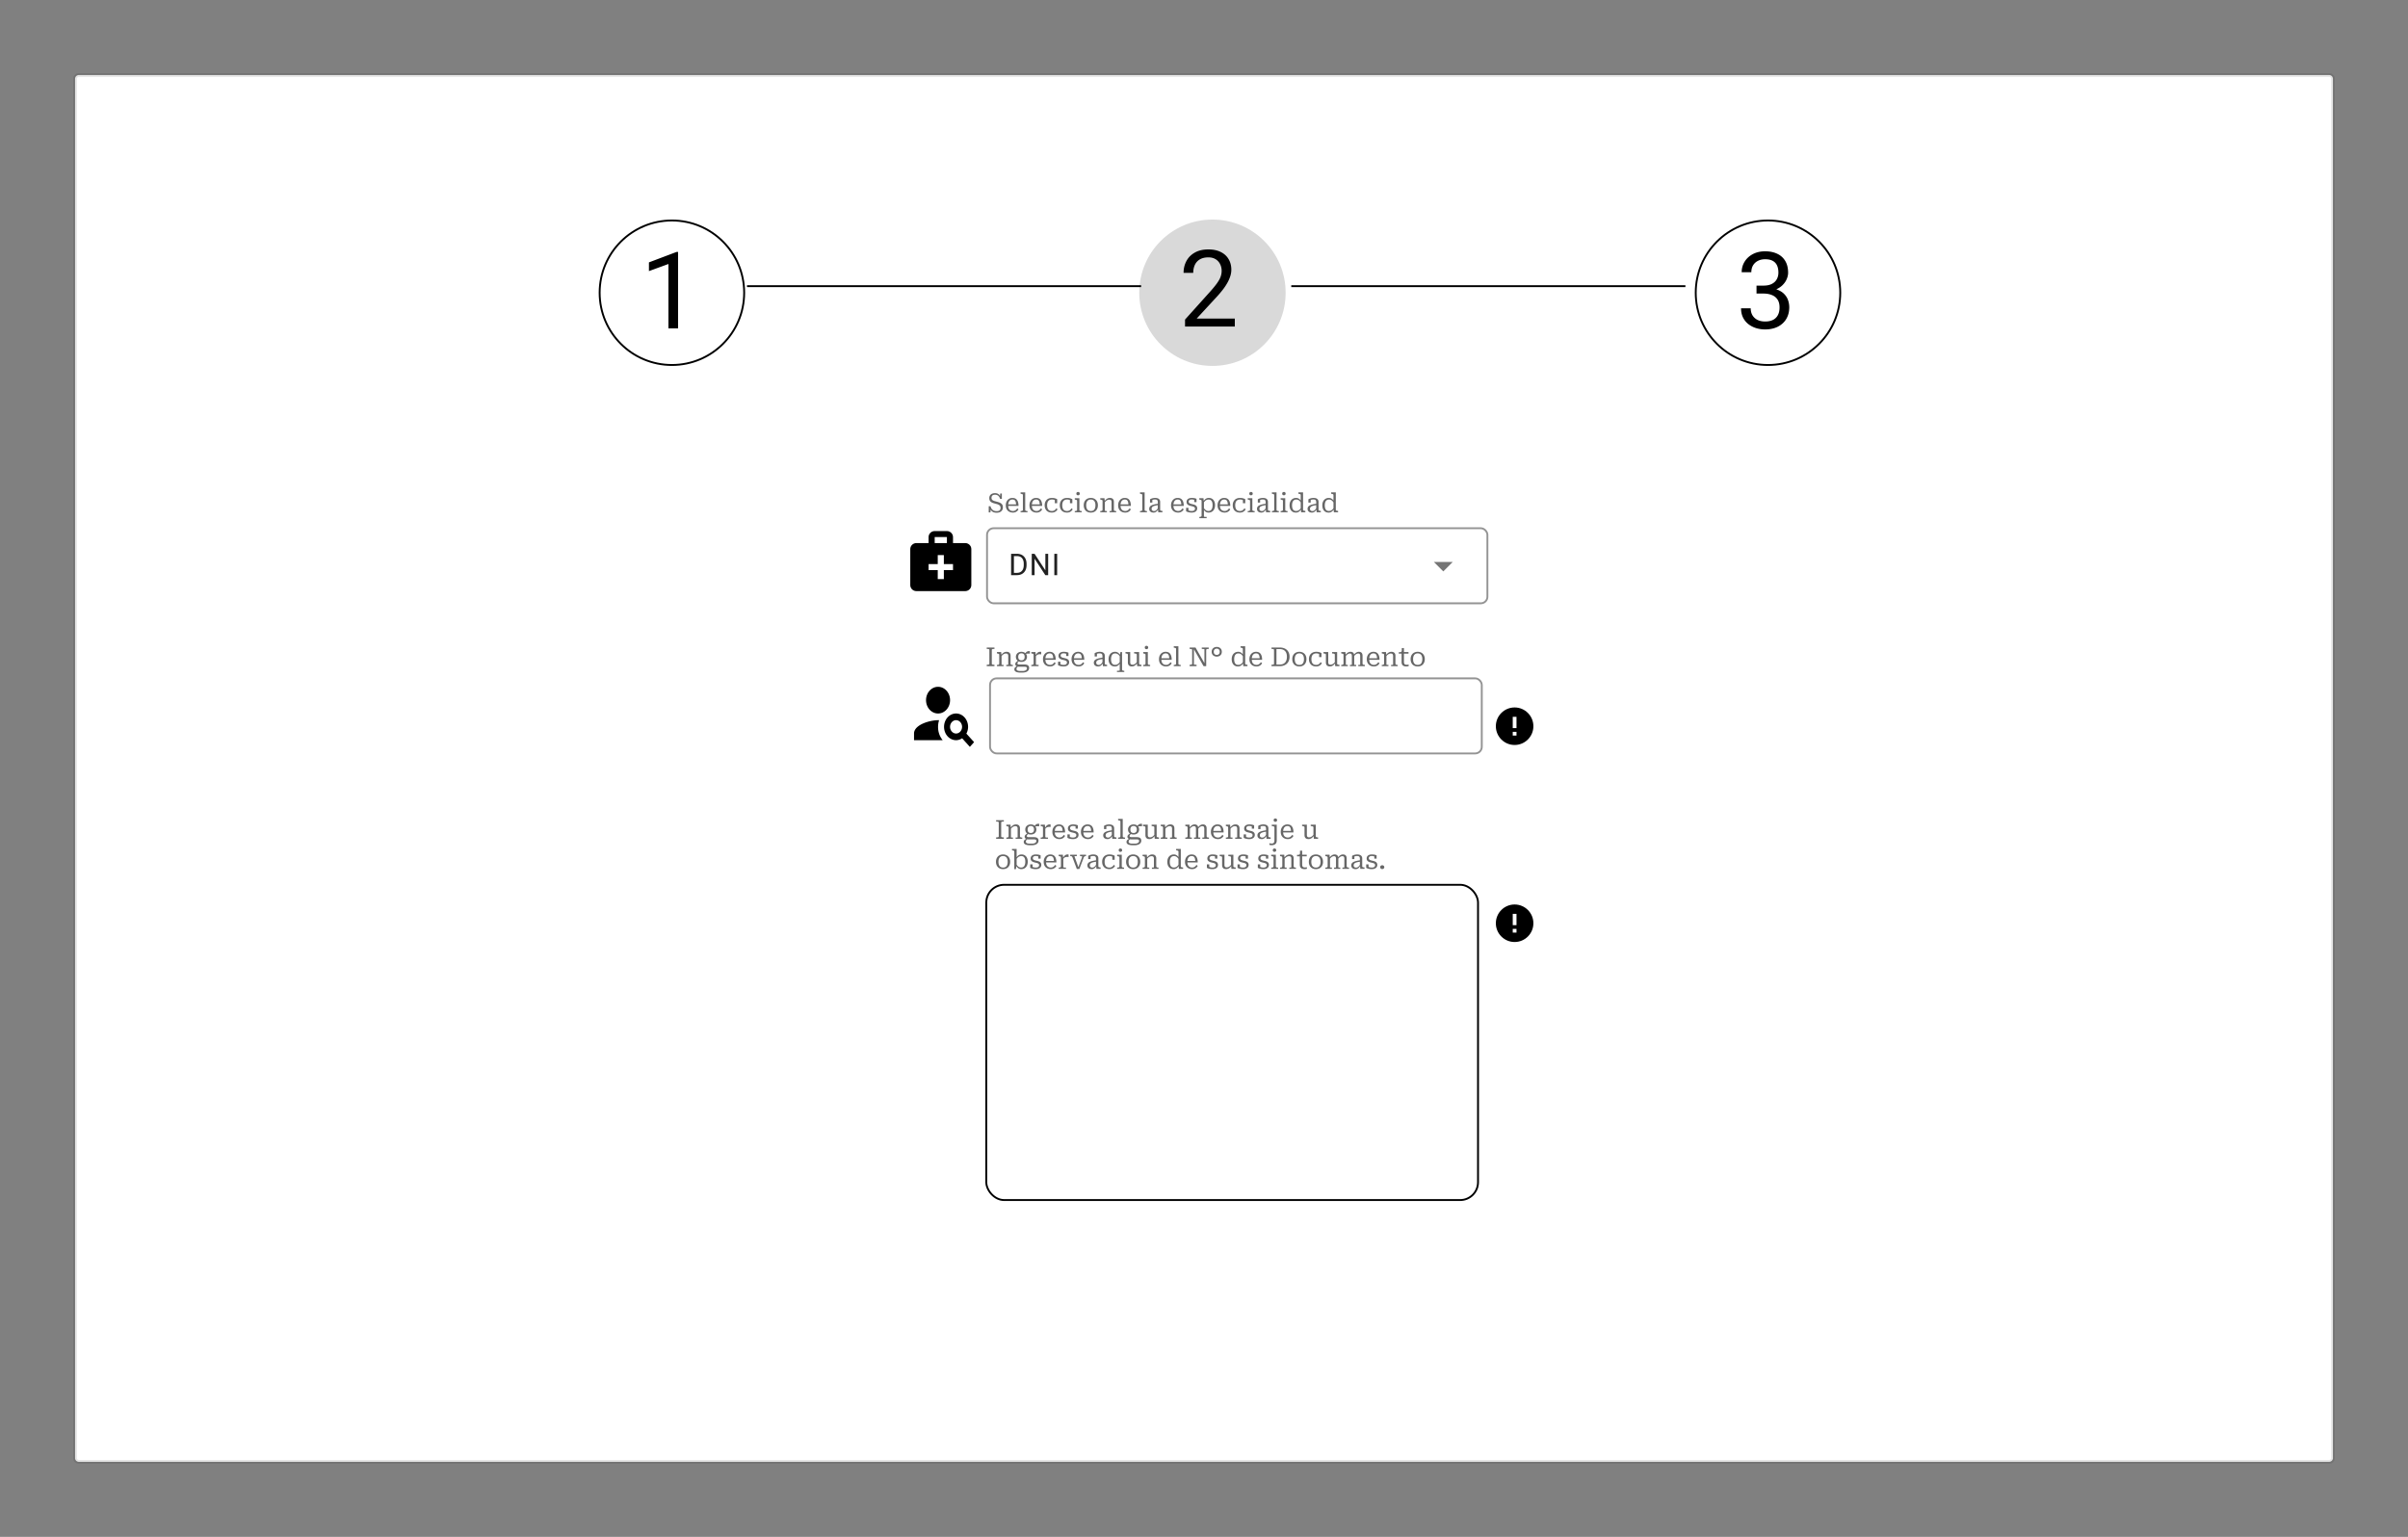 <svg xmlns="http://www.w3.org/2000/svg" width="1283" height="819" fill="none" viewBox="0 0 1283 819">
  <rect x="0" y="0" width="1283" height="819" fill="#808080" stroke="none"/>
  <path fill="#fff" d="M40 42a2 2 0 0 1 2-2h1199c1.1 0 2 .895 2 2v735c0 1.105-.9 2-2 2H42a2 2 0 0 1-2-2V42Z"/>
  <path fill="#000" fill-opacity=".1" d="M42 41h1199v-2H42v2Zm1200 1v735h2V42h-2Zm-1 736H42v2h1199v-2ZM41 777V42h-2v735h2Zm1 1a1 1 0 0 1-1-1h-2a3 3 0 0 0 3 3v-2Zm1200-1c0 .552-.45 1-1 1v2c1.66 0 3-1.343 3-3h-2Zm-1-736c.55 0 1 .448 1 1h2c0-1.657-1.34-3-3-3v2ZM42 39a3 3 0 0 0-3 3h2a1 1 0 0 1 1-1v-2Z"/>
  <circle cx="358" cy="156" r="38.5" fill="#fff" stroke="#000"/>
  <circle cx="646" cy="156" r="39" fill="#D9D9D9"/>
  <path fill="#fff" stroke="#000" d="M980.5 156c0 21.263-17.237 38.5-38.5 38.5s-38.5-17.237-38.5-38.5 17.237-38.5 38.5-38.5 38.5 17.237 38.5 38.5Z"/>
  <path fill="#000" d="M361.29 134.254V175h-5.149v-34.317l-10.382 3.785v-4.648l14.723-5.566h.808Zm296.629 35.516V174h-26.523v-3.702l13.275-14.778c1.633-1.819 2.895-3.359 3.786-4.621.909-1.28 1.54-2.421 1.892-3.423a9.056 9.056 0 0 0 .557-3.117c0-1.336-.279-2.542-.835-3.618a6.25 6.25 0 0 0-2.394-2.616c-1.057-.65-2.338-.975-3.841-.975-1.799 0-3.302.353-4.508 1.058a6.506 6.506 0 0 0-2.672 2.895c-.594 1.243-.891 2.671-.891 4.286h-5.149c0-2.283.501-4.37 1.503-6.263 1.002-1.892 2.486-3.395 4.453-4.508 1.967-1.132 4.388-1.698 7.264-1.698 2.561 0 4.75.455 6.569 1.364 1.818.89 3.21 2.152 4.175 3.785.983 1.614 1.475 3.507 1.475 5.678 0 1.187-.204 2.393-.613 3.618a18.33 18.33 0 0 1-1.642 3.618 28.016 28.016 0 0 1-2.421 3.562 55.392 55.392 0 0 1-2.922 3.452l-10.855 11.773h20.317Zm277.963-17.564h3.674c1.8 0 3.284-.297 4.453-.891 1.188-.612 2.069-1.438 2.644-2.477.594-1.058.891-2.245.891-3.563 0-1.558-.26-2.866-.779-3.924a5.216 5.216 0 0 0-2.338-2.393c-1.039-.539-2.357-.808-3.952-.808-1.448 0-2.728.288-3.841.863a6.322 6.322 0 0 0-2.589 2.394c-.612 1.039-.918 2.263-.918 3.674h-5.149c0-2.06.52-3.934 1.559-5.623 1.039-1.688 2.495-3.033 4.369-4.035 1.893-1.002 4.082-1.503 6.569-1.503 2.449 0 4.592.436 6.429 1.308 1.837.854 3.265 2.134 4.286 3.841 1.02 1.688 1.531 3.794 1.531 6.318 0 1.02-.242 2.115-.724 3.284-.464 1.15-1.197 2.226-2.199 3.228-.983 1.002-2.263 1.828-3.84 2.477-1.578.631-3.47.947-5.678.947h-4.398v-3.117Zm0 4.23v-3.089h4.398c2.579 0 4.713.306 6.401.918 1.689.612 3.015 1.429 3.98 2.449.984 1.021 1.67 2.143 2.06 3.368a11.23 11.23 0 0 1 .612 3.618c0 1.893-.325 3.572-.974 5.038a10.262 10.262 0 0 1-2.7 3.729c-1.15 1.021-2.505 1.791-4.063 2.31-1.559.52-3.257.78-5.094.78-1.762 0-3.423-.251-4.981-.752-1.541-.501-2.904-1.224-4.092-2.171a10.173 10.173 0 0 1-2.783-3.534c-.668-1.411-1.002-3.016-1.002-4.815h5.149c0 1.41.306 2.644.918 3.701.631 1.058 1.522 1.884 2.672 2.477 1.169.576 2.542.863 4.119.863 1.578 0 2.932-.269 4.064-.807a5.86 5.86 0 0 0 2.644-2.505c.631-1.113.946-2.514.946-4.202 0-1.689-.352-3.071-1.057-4.147-.705-1.095-1.707-1.902-3.006-2.422-1.281-.538-2.793-.807-4.537-.807h-3.674Z"/>
  <path stroke="#000" d="M398 152.5h210m80 0h210"/>
  <g clip-path="url(#a)">
    <g clip-path="url(#b)">
      <rect width="263" height="41" x="527" y="361" fill="#fff" rx="4"/>
      <rect width="262" height="40" x="527.5" y="361.5" stroke="#000" stroke-opacity=".42" rx="3.5"/>
    </g>
  </g>
  <g clip-path="url(#c)">
    <path fill="#000" d="M807 377c-5.52 0-10 4.48-10 10s4.48 10 10 10 10-4.48 10-10-4.48-10-10-10Zm1 15h-2v-2h2v2Zm0-4h-2v-6h2v6Z"/>
  </g>
  <path fill="#000" d="M499.8 380.222c3.535 0 6.4-3.184 6.4-7.111 0-3.927-2.865-7.111-6.4-7.111s-6.4 3.184-6.4 7.111c0 3.927 2.865 7.111 6.4 7.111Zm.56 3.574c-4.368-.178-13.36 2.24-13.36 7.093v3.555h15.264c-3.952-4.906-1.968-10.471-1.904-10.648Zm14.528 7.128a7.443 7.443 0 0 0 .912-3.591c0-3.929-2.864-7.111-6.4-7.111-3.536 0-6.4 3.182-6.4 7.111s2.864 7.111 6.4 7.111c1.184 0 2.288-.391 3.232-1.013l4.112 4.569 2.256-2.507-4.112-4.569Zm-5.488-.035c-1.76 0-3.2-1.6-3.2-3.556 0-1.955 1.44-3.555 3.2-3.555 1.76 0 3.2 1.6 3.2 3.555 0 1.956-1.44 3.556-3.2 3.556Z"/>
  <path fill="#000" fill-opacity=".6" d="M527.142 353.726v-7.406c0-.205-.112-.341-.336-.406a3.127 3.127 0 0 0-.854-.098h-.21v-.756h4.116v.756h-.224c-.345 0-.63.033-.854.098-.224.065-.336.201-.336.406v7.406c0 .205.112.341.336.406.224.065.509.098.854.098h.224v.77h-4.116v-.77h.21c.345 0 .63-.033.854-.098.224-.065.336-.201.336-.406ZM531.18 355v-.672h.042c.242 0 .452-.019.63-.056a.769.769 0 0 0 .406-.238c.093-.121.14-.285.14-.49v-4.676c0-.14-.042-.243-.126-.308a.823.823 0 0 0-.35-.182 6.711 6.711 0 0 0-.602-.14l-.14-.028v-.728h2.24l.168 1.596.056.07v5.04c0 .028.056.056.168.084.112.019.247.033.406.042.158.009.303.014.434.014h.056V355h-3.528Zm8.484 0h-3.528v-.672h.042c.13 0 .275-.005.434-.014a3.76 3.76 0 0 0 .406-.042c.121-.028.182-.056.182-.084v-4.578c0-.308-.042-.56-.126-.756a.79.79 0 0 0-.378-.434c-.178-.103-.416-.154-.714-.154-.308 0-.612.061-.91.182a3.18 3.18 0 0 0-.854.546 6.06 6.06 0 0 0-.826.938v-.756c.27-.401.555-.737.854-1.008.298-.271.616-.476.952-.616.345-.14.714-.21 1.106-.21.457 0 .84.079 1.148.238.317.149.56.383.728.7.177.308.266.7.266 1.176v4.088c0 .205.046.369.14.49a.76.76 0 0 0 .406.238c.177.037.387.056.63.056h.042V355Zm9.041-6.678a15.31 15.31 0 0 0-1.106-.014 4.25 4.25 0 0 0-.77.084 1.27 1.27 0 0 0-.518.238l-.21-.056c.121-.299.266-.555.434-.77a2.25 2.25 0 0 1 .56-.518 2.06 2.06 0 0 1 .714-.266 3.5 3.5 0 0 1 .896-.028v1.33Zm-4.494 4.396c-.579 0-1.092-.107-1.54-.322a2.584 2.584 0 0 1-1.036-.938c-.243-.401-.364-.873-.364-1.414 0-.532.126-.999.378-1.4a2.547 2.547 0 0 1 1.036-.952 3.26 3.26 0 0 1 1.526-.35c.579 0 1.092.117 1.54.35.448.224.798.541 1.05.952.252.401.378.868.378 1.4 0 .541-.126 1.013-.378 1.414a2.565 2.565 0 0 1-1.05.938c-.439.215-.952.322-1.54.322Zm0-.826c.373 0 .686-.07.938-.21.261-.14.457-.345.588-.616.131-.28.196-.621.196-1.022s-.065-.742-.196-1.022a1.335 1.335 0 0 0-.588-.63c-.252-.149-.565-.224-.938-.224-.364 0-.672.075-.924.224-.252.14-.443.35-.574.63-.131.28-.196.621-.196 1.022s.065.742.196 1.022c.131.271.322.476.574.616.252.14.56.21.924.21Zm-.616 6.524a6.608 6.608 0 0 1-1.624-.182c-.467-.112-.835-.299-1.106-.56-.271-.252-.406-.588-.406-1.008 0-.271.061-.509.182-.714.121-.205.308-.397.56-.574.252-.177.569-.364.952-.56l.42.266a4.277 4.277 0 0 0-.588.476 1.81 1.81 0 0 0-.308.462 1.385 1.385 0 0 0-.084.49c0 .224.065.411.196.56.14.159.359.28.658.364.299.093.695.14 1.19.14h1.19c.495 0 .915-.061 1.26-.182.345-.112.611-.275.798-.49.187-.215.28-.471.28-.77 0-.28-.093-.49-.28-.63-.187-.131-.518-.196-.994-.196h-3.234a4.698 4.698 0 0 1-.98-.308c-.252-.131-.439-.289-.56-.476a1.202 1.202 0 0 1-.168-.63c0-.252.061-.481.182-.686.131-.215.313-.415.546-.602a4.79 4.79 0 0 1 .868-.546l.42.294c-.196.14-.359.275-.49.406a1.587 1.587 0 0 0-.28.364.74.74 0 0 0-.098.378c0 .215.089.373.266.476.187.093.457.14.812.14h2.73c.523 0 .961.065 1.316.196.355.131.625.331.812.602.196.261.294.602.294 1.022 0 .56-.159 1.022-.476 1.386-.317.373-.742.649-1.274.826a5.514 5.514 0 0 1-1.75.266h-1.232Zm11.169-11.032v1.344a1.302 1.302 0 0 0-.238-.042l-.294-.028a2.9 2.9 0 0 0-.28-.014 2.67 2.67 0 0 0-.7.084 1.842 1.842 0 0 0-.574.238 2.426 2.426 0 0 0-.49.406 8.566 8.566 0 0 0-.49.616v-.644c.234-.439.472-.807.714-1.106.252-.299.528-.523.826-.672a2.113 2.113 0 0 1 1.008-.238c.112 0 .215.005.308.014a.644.644 0 0 1 .21.042ZM549.486 355v-.672h.042c.364 0 .649-.051.854-.154.215-.103.322-.313.322-.63v-4.676c0-.14-.042-.243-.126-.308a.81.81 0 0 0-.35-.182 6.55 6.55 0 0 0-.602-.14l-.14-.028v-.728h2.24l.168 1.876.056-.056v4.718c0 .084.066.149.196.196.131.047.285.079.462.098.178.009.332.014.462.014h.308V355h-3.892Zm7.497-3.682c0 .541.061 1.003.182 1.386.131.383.313.691.546.924.233.233.499.406.798.518.308.112.639.168.994.168.392 0 .733-.07 1.022-.21.289-.14.537-.317.742-.532.215-.215.397-.443.546-.686l.672.546a3.533 3.533 0 0 1-.7.896 3.21 3.21 0 0 1-1.022.616 3.73 3.73 0 0 1-1.288.21c-.709 0-1.349-.149-1.918-.448a3.35 3.35 0 0 1-1.358-1.316c-.327-.579-.49-1.274-.49-2.086 0-.793.149-1.484.448-2.072.308-.597.723-1.059 1.246-1.386.532-.336 1.139-.504 1.82-.504.551 0 1.027.089 1.428.266.401.177.737.443 1.008.798.271.355.476.798.616 1.33s.21 1.153.21 1.862h-5.796v-.812h4.872l-.364.308a7.247 7.247 0 0 0-.154-1.344c-.075-.373-.191-.672-.35-.896a1.28 1.28 0 0 0-.588-.504 2.257 2.257 0 0 0-.882-.154c-.327 0-.63.065-.91.196a1.886 1.886 0 0 0-.714.574c-.196.261-.35.588-.462.98a5.431 5.431 0 0 0-.154 1.372Zm11.497 1.708a.906.906 0 0 0-.168-.56 1.128 1.128 0 0 0-.434-.364 3.468 3.468 0 0 0-.644-.238 14.33 14.33 0 0 0-.728-.182 9.962 9.962 0 0 1-.91-.238 3.616 3.616 0 0 1-.812-.392 1.853 1.853 0 0 1-.588-.616c-.14-.252-.21-.574-.21-.966 0-.429.107-.803.322-1.12.214-.317.527-.565.938-.742.41-.177.905-.266 1.484-.266.457 0 .854.028 1.19.084.345.047.63.112.854.196.233.075.406.145.518.21v1.75h-1.232v-1.442c.093 0 .172.014.238.042.074.019.13.056.168.112a.499.499 0 0 1 .098.21c.028.075.037.168.028.28a1.187 1.187 0 0 0-.448-.336 2.523 2.523 0 0 0-.644-.21 3.913 3.913 0 0 0-.77-.07c-.551 0-.957.107-1.218.322-.252.205-.378.485-.378.84 0 .224.051.415.154.574.112.149.261.271.448.364.186.093.401.173.644.238.252.065.513.131.784.196.298.065.597.145.896.238a3 3 0 0 1 .798.378c.242.159.434.369.574.63.149.252.224.569.224.952 0 .429-.112.817-.336 1.162-.224.336-.556.602-.994.798-.439.196-.98.294-1.624.294-.467 0-.887-.033-1.26-.098a6.149 6.149 0 0 1-.98-.252 3.768 3.768 0 0 1-.728-.35v-1.834h1.26v1.932a1.302 1.302 0 0 1-.35-.21.64.64 0 0 1-.154-.224.752.752 0 0 1-.042-.238c0-.084.009-.168.028-.252.149.131.331.247.546.35.224.103.476.187.756.252.28.056.588.084.924.084.392 0 .718-.047.98-.14.261-.093.457-.233.588-.42.14-.196.21-.439.21-.728Zm3.72-1.708c0 .541.061 1.003.182 1.386.131.383.313.691.546.924.233.233.499.406.798.518.308.112.639.168.994.168.392 0 .733-.07 1.022-.21.289-.14.537-.317.742-.532.215-.215.397-.443.546-.686l.672.546a3.533 3.533 0 0 1-.7.896 3.21 3.21 0 0 1-1.022.616 3.73 3.73 0 0 1-1.288.21c-.709 0-1.349-.149-1.918-.448a3.35 3.35 0 0 1-1.358-1.316c-.327-.579-.49-1.274-.49-2.086 0-.793.149-1.484.448-2.072.308-.597.723-1.059 1.246-1.386.532-.336 1.139-.504 1.82-.504.551 0 1.027.089 1.428.266.401.177.737.443 1.008.798.271.355.476.798.616 1.33s.21 1.153.21 1.862h-5.796v-.812h4.872l-.364.308a7.247 7.247 0 0 0-.154-1.344c-.075-.373-.191-.672-.35-.896a1.28 1.28 0 0 0-.588-.504 2.257 2.257 0 0 0-.882-.154c-.327 0-.63.065-.91.196a1.886 1.886 0 0 0-.714.574c-.196.261-.35.588-.462.98a5.431 5.431 0 0 0-.154 1.372Zm15.455-.896v.742c-.569.075-1.059.159-1.47.252a6.44 6.44 0 0 0-1.022.308 2.299 2.299 0 0 0-.644.378 1.17 1.17 0 0 0-.336.476 1.655 1.655 0 0 0-.098.574c0 .261.051.481.154.658.112.177.266.313.462.406.196.084.425.126.686.126.299 0 .574-.07.826-.21.252-.14.495-.35.728-.63.233-.28.462-.63.686-1.05l.014.826a4.282 4.282 0 0 1-.658.994 2.72 2.72 0 0 1-.84.658 2.381 2.381 0 0 1-1.05.224c-.448 0-.845-.075-1.19-.224a1.892 1.892 0 0 1-.812-.686c-.196-.299-.294-.658-.294-1.078 0-.392.089-.733.266-1.022.177-.289.457-.541.84-.756.392-.215.896-.401 1.512-.56a18.51 18.51 0 0 1 2.24-.406Zm-.028 4.578-.168-1.624-.07-.084v-3.654c0-.355-.047-.639-.14-.854a.854.854 0 0 0-.476-.462c-.215-.093-.509-.14-.882-.14-.56 0-1.017.079-1.372.238-.355.159-.621.327-.798.504 0-.075.019-.149.056-.224a.734.734 0 0 1 .154-.224.83.83 0 0 1 .224-.182c.093-.047.196-.079.308-.098v1.624h-1.232v-1.708c.131-.103.317-.21.56-.322.252-.121.56-.224.924-.308.364-.093.775-.14 1.232-.14.373 0 .723.037 1.05.112.327.075.611.196.854.364.243.168.434.387.574.658.14.271.21.602.21.994v4.228c0 .131.047.233.14.308a.944.944 0 0 0 .392.168c.168.028.373.056.616.084l.07.014V355h-2.226Zm7.507 3.122v-.672h.378c.14 0 .29-.005.448-.014.168-.009.313-.028.434-.056.131-.019.196-.042.196-.07v-8.106l.056-.126.336-1.61h.854v9.198c0 .317.103.527.308.63.206.103.486.154.84.154h.042v.672h-3.892Zm-1.008-10.78a2.68 2.68 0 0 1 1.974.812c.271.261.518.583.742.966l-.042.924a4.551 4.551 0 0 0-.742-1.022 2.596 2.596 0 0 0-.854-.602 2.343 2.343 0 0 0-1.008-.21c-.364 0-.686.07-.966.21-.28.131-.513.327-.7.588a3.177 3.177 0 0 0-.42.98c-.093.383-.14.821-.14 1.316 0 .476.042.901.126 1.274.094.373.229.686.406.938.178.252.397.448.658.588.271.131.588.196.952.196.392 0 .747-.065 1.064-.196.318-.14.612-.35.882-.63.271-.28.528-.621.77-1.022l.014.868a6.135 6.135 0 0 1-.77.994c-.27.28-.574.49-.91.63a3 3 0 0 1-1.162.21c-.709 0-1.311-.159-1.806-.476a3.226 3.226 0 0 1-1.148-1.358c-.261-.579-.392-1.251-.392-2.016 0-.775.136-1.456.406-2.044a3.28 3.28 0 0 1 1.204-1.4c.523-.345 1.144-.518 1.862-.518Zm8.065.14v5.39c0 .299.037.551.112.756.084.196.21.345.378.448.177.093.415.14.714.14a2.2 2.2 0 0 0 .882-.182c.289-.121.569-.303.84-.546.28-.243.555-.551.826-.924v.756a5.358 5.358 0 0 1-.84.994c-.29.271-.602.476-.938.616-.336.14-.7.21-1.092.21-.439 0-.822-.075-1.148-.224a1.632 1.632 0 0 1-.728-.714c-.168-.317-.252-.709-.252-1.176v-4.158a.443.443 0 0 0-.266-.434c-.178-.084-.448-.149-.812-.196l-.21-.028v-.728h2.534Zm4.746 0v6.216c0 .131.046.233.14.308a.944.944 0 0 0 .392.168c.177.037.382.065.616.084l.084.014V355h-2.254l-.168-1.638-.056-.084v-4.41a.442.442 0 0 0-.28-.434c-.178-.084-.453-.145-.826-.182l-.336-.042v-.728h2.688Zm3.922-1.54c-.27 0-.49-.075-.658-.224-.168-.149-.252-.373-.252-.672 0-.289.084-.509.252-.658.168-.149.388-.224.658-.224.262 0 .476.075.644.224.178.149.266.369.266.658 0 .299-.088.523-.266.672a.934.934 0 0 1-.644.224Zm.714 1.54v6.132c0 .289.108.481.322.574.215.093.504.14.868.14h.042V355h-3.696v-.672h.042c.364 0 .654-.047.868-.14.215-.093.322-.285.322-.574v-4.746c0-.205-.088-.341-.266-.406-.177-.075-.452-.149-.826-.224l-.14-.028v-.728h2.464Zm7.221 3.836c0 .541.06 1.003.182 1.386.13.383.312.691.546.924.233.233.499.406.798.518.308.112.639.168.994.168.392 0 .732-.07 1.022-.21.289-.14.536-.317.742-.532.214-.215.396-.443.546-.686l.672.546a3.556 3.556 0 0 1-.7.896c-.29.261-.63.467-1.022.616a3.73 3.73 0 0 1-1.288.21c-.71 0-1.349-.149-1.918-.448a3.343 3.343 0 0 1-1.358-1.316c-.327-.579-.49-1.274-.49-2.086 0-.793.149-1.484.448-2.072.308-.597.723-1.059 1.246-1.386.532-.336 1.138-.504 1.82-.504.55 0 1.026.089 1.428.266.401.177.737.443 1.008.798.27.355.476.798.616 1.33s.21 1.153.21 1.862H618.5v-.812h4.872l-.364.308a7.247 7.247 0 0 0-.154-1.344c-.075-.373-.192-.672-.35-.896a1.29 1.29 0 0 0-.588-.504 2.257 2.257 0 0 0-.882-.154c-.327 0-.63.065-.91.196a1.886 1.886 0 0 0-.714.574c-.196.261-.35.588-.462.98a5.431 5.431 0 0 0-.154 1.372Zm9.063-6.93v9.226c0 .289.108.481.322.574.215.093.504.14.868.14h.042V355h-3.696v-.672h.056c.364 0 .649-.047.854-.14.215-.093.322-.285.322-.574v-7.84c0-.14-.042-.243-.126-.308a.81.81 0 0 0-.35-.182 6.314 6.314 0 0 0-.616-.14l-.14-.028v-.728h2.464ZM633.846 355v-.77H634c.233 0 .439-.014.616-.042a1.09 1.09 0 0 0 .42-.168.396.396 0 0 0 .154-.322v-7.378c0-.14-.051-.243-.154-.308a.964.964 0 0 0-.42-.154 3.992 3.992 0 0 0-.616-.042h-.154v-.756h3.136l4.914 8.638-.168.07v-7.77c0-.037-.065-.065-.196-.084a3.837 3.837 0 0 0-.462-.07 5.526 5.526 0 0 0-.56-.028h-.196v-.756h3.71v.756h-.168c-.224 0-.429.019-.616.056a1.09 1.09 0 0 0-.42.168.373.373 0 0 0-.154.322V355h-1.4l-5.334-9.352.196-.056v8.47c0 .028.065.056.196.084.131.028.289.051.476.07.196.009.378.014.546.014h.196v.77h-3.696Zm16.033-7.672c0-.523-.145-.929-.434-1.218-.28-.299-.663-.448-1.148-.448-.495 0-.887.149-1.176.448-.28.289-.42.695-.42 1.218 0 .345.061.644.182.896.131.243.317.434.56.574.243.131.527.196.854.196.485 0 .868-.145 1.148-.434.289-.299.434-.709.434-1.232Zm-4.284 0c0-.532.117-.989.35-1.372.233-.383.555-.677.966-.882a2.944 2.944 0 0 1 1.386-.322c.513 0 .971.107 1.372.322.411.205.733.499.966.882.233.383.35.84.35 1.372 0 .523-.117.98-.35 1.372a2.415 2.415 0 0 1-.966.896 2.974 2.974 0 0 1-1.372.308c-.513 0-.975-.103-1.386-.308a2.415 2.415 0 0 1-.966-.896c-.233-.392-.35-.849-.35-1.372Zm17.853 6.37c0 .205.102.341.308.406.214.065.494.117.84.154l.07.014V355h-2.24l-.168-1.638-.056-.014v-7.574c0-.14-.042-.243-.126-.308-.075-.075-.196-.135-.364-.182a6.383 6.383 0 0 0-.616-.14l-.14-.028v-.728h2.492v9.31Zm-3.71-6.356c.41 0 .774.07 1.092.21.326.14.62.341.882.602.27.261.518.588.742.98l-.042.924a4.98 4.98 0 0 0-.742-1.036 2.526 2.526 0 0 0-.854-.616 2.487 2.487 0 0 0-1.008-.196c-.364 0-.686.07-.966.21-.28.131-.514.327-.7.588a2.762 2.762 0 0 0-.42.98c-.094.383-.14.821-.14 1.316 0 .476.042.901.126 1.274.093.373.224.691.392.952.177.252.401.443.672.574.27.131.588.196.952.196.392 0 .746-.065 1.064-.196.317-.14.611-.345.882-.616.27-.28.527-.625.77-1.036l.014.854c-.243.392-.5.728-.77 1.008a2.952 2.952 0 0 1-.924.63c-.336.14-.719.21-1.148.21-.71 0-1.312-.159-1.806-.476a3.212 3.212 0 0 1-1.148-1.358c-.262-.579-.392-1.251-.392-2.016 0-.775.135-1.456.406-2.044a3.272 3.272 0 0 1 1.204-1.4c.522-.345 1.143-.518 1.862-.518Zm7.222 3.976c0 .541.06 1.003.182 1.386.13.383.312.691.546.924.233.233.499.406.798.518.308.112.639.168.994.168.392 0 .732-.07 1.022-.21.289-.14.536-.317.742-.532.214-.215.396-.443.546-.686l.672.546a3.556 3.556 0 0 1-.7.896c-.29.261-.63.467-1.022.616a3.73 3.73 0 0 1-1.288.21c-.71 0-1.349-.149-1.918-.448a3.343 3.343 0 0 1-1.358-1.316c-.327-.579-.49-1.274-.49-2.086 0-.793.149-1.484.448-2.072.308-.597.723-1.059 1.246-1.386.532-.336 1.138-.504 1.82-.504.55 0 1.026.089 1.428.266.401.177.737.443 1.008.798.27.355.476.798.616 1.33s.21 1.153.21 1.862h-5.796v-.812h4.872l-.364.308a7.247 7.247 0 0 0-.154-1.344c-.075-.373-.192-.672-.35-.896a1.29 1.29 0 0 0-.588-.504 2.257 2.257 0 0 0-.882-.154c-.327 0-.63.065-.91.196a1.886 1.886 0 0 0-.714.574c-.196.261-.35.588-.462.98a5.431 5.431 0 0 0-.154 1.372Zm10.499-5.502v-.756h4.298c.821 0 1.558.107 2.212.322a4.516 4.516 0 0 1 1.666.952c.466.411.821.924 1.064 1.54.252.616.378 1.321.378 2.114 0 .784-.126 1.489-.378 2.114a4.322 4.322 0 0 1-1.064 1.582 4.568 4.568 0 0 1-1.666.98c-.654.224-1.391.336-2.212.336h-4.298v-.77h.154c.345 0 .63-.033.854-.098.224-.065.336-.201.336-.406v-7.406c0-.196-.112-.327-.336-.392-.224-.075-.509-.112-.854-.112h-.154Zm4.298.084h-1.652v8.246h1.652c.634 0 1.194-.084 1.68-.252a3.125 3.125 0 0 0 1.218-.784c.336-.355.588-.793.756-1.316.177-.523.266-1.125.266-1.806 0-.691-.089-1.293-.266-1.806a3.156 3.156 0 0 0-.756-1.274 3.07 3.07 0 0 0-1.218-.756c-.486-.168-1.046-.252-1.68-.252Zm14.32 5.348c0 .793-.158 1.484-.476 2.072a3.235 3.235 0 0 1-1.316 1.358c-.56.317-1.218.476-1.974.476-.765 0-1.432-.159-2.002-.476a3.357 3.357 0 0 1-1.316-1.358c-.308-.588-.462-1.279-.462-2.072 0-.597.089-1.134.266-1.61.178-.485.434-.896.77-1.232a3.311 3.311 0 0 1 1.19-.784c.467-.187.985-.28 1.554-.28.57 0 1.083.093 1.54.28.458.177.854.439 1.19.784.336.336.593.747.77 1.232.178.476.266 1.013.266 1.61Zm-6.23 0c0 .672.094 1.237.28 1.694.187.457.462.803.826 1.036.364.224.817.336 1.358.336.542 0 .994-.112 1.358-.336.364-.233.635-.579.812-1.036.187-.457.28-1.022.28-1.694 0-.653-.093-1.204-.28-1.652-.177-.457-.448-.803-.812-1.036-.364-.243-.816-.364-1.358-.364-.541 0-.994.121-1.358.364-.364.233-.639.579-.826 1.036-.186.448-.28.999-.28 1.652Zm11.435 3.066c.411 0 .761-.07 1.05-.21.299-.14.551-.317.756-.532.215-.224.401-.457.56-.7l.658.546a3.558 3.558 0 0 1-.728.91 3.21 3.21 0 0 1-1.022.616c-.383.14-.817.21-1.302.21-.793 0-1.479-.159-2.058-.476a3.354 3.354 0 0 1-1.316-1.358c-.308-.588-.462-1.279-.462-2.072 0-.803.159-1.493.476-2.072a3.3 3.3 0 0 1 1.344-1.358c.588-.317 1.283-.476 2.086-.476.485 0 .915.042 1.288.126.373.084.686.182.938.294.252.103.434.196.546.28v2.128h-1.26v-1.806a.864.864 0 0 1 .266.07c.084.028.154.07.21.126a.525.525 0 0 1 .168.392c-.205-.215-.499-.392-.882-.532a3.484 3.484 0 0 0-1.274-.224c-.588 0-1.073.121-1.456.364-.383.233-.667.579-.854 1.036-.187.457-.28 1.008-.28 1.652 0 .495.051.933.154 1.316.103.383.257.705.462.966.215.261.481.457.798.588.317.131.695.196 1.134.196Zm6.415-6.832v5.39c0 .299.037.551.112.756.084.196.21.345.378.448.177.093.415.14.714.14a2.2 2.2 0 0 0 .882-.182c.289-.121.569-.303.84-.546.28-.243.555-.551.826-.924v.756a5.358 5.358 0 0 1-.84.994c-.29.271-.602.476-.938.616-.336.14-.7.21-1.092.21-.439 0-.822-.075-1.148-.224a1.632 1.632 0 0 1-.728-.714c-.168-.317-.252-.709-.252-1.176v-4.158a.443.443 0 0 0-.266-.434c-.178-.084-.448-.149-.812-.196l-.21-.028v-.728h2.534Zm4.746 0v6.216c0 .131.046.233.14.308a.938.938 0 0 0 .392.168c.177.037.382.065.616.084l.084.014V355h-2.254l-.168-1.638-.056-.084v-4.41a.442.442 0 0 0-.28-.434c-.178-.084-.453-.145-.826-.182l-.336-.042v-.728h2.688Zm2.172 7.518v-.672h.042c.364 0 .649-.051.854-.154.215-.103.322-.313.322-.63v-4.676c0-.14-.042-.243-.126-.308a.81.81 0 0 0-.35-.182 6.55 6.55 0 0 0-.602-.14l-.14-.028v-.728h2.226l.168 1.582.07.084v5.04c0 .028.056.056.168.084.112.019.243.033.392.042.159.009.299.014.42.014h.056V355h-3.5Zm7.952 0h-3.318v-.672h.042c.131 0 .271-.005.42-.014.159-.009.294-.023.406-.042.112-.028.168-.056.168-.084v-4.578a2.36 2.36 0 0 0-.098-.742.778.778 0 0 0-.322-.448c-.149-.103-.359-.154-.63-.154-.289 0-.564.061-.826.182a3.066 3.066 0 0 0-.784.546 6.963 6.963 0 0 0-.812.882l.014-.812c.271-.364.542-.672.812-.924a2.99 2.99 0 0 1 .896-.588c.318-.14.663-.21 1.036-.21.411 0 .761.079 1.05.238.299.149.523.383.672.7.159.308.238.7.238 1.176v4.732c0 .028.052.056.154.084.112.019.248.033.406.042.159.009.304.014.434.014h.042V355Zm4.648 0h-3.514v-.672h.056c.131 0 .271-.005.42-.014a3.14 3.14 0 0 0 .378-.042c.112-.028.168-.056.168-.084v-4.578a2.36 2.36 0 0 0-.098-.742.778.778 0 0 0-.322-.448c-.149-.103-.354-.154-.616-.154a2.04 2.04 0 0 0-.84.182 3.066 3.066 0 0 0-.784.546 7.694 7.694 0 0 0-.798.882v-.812a7.61 7.61 0 0 1 .826-.924c.28-.261.574-.457.882-.588.318-.14.663-.21 1.036-.21.42 0 .775.079 1.064.238.29.149.509.383.658.7.159.308.238.7.238 1.176v4.088c0 .317.108.527.322.63.215.103.504.154.868.154h.056V355Zm2.307-3.682c0 .541.061 1.003.182 1.386.131.383.313.691.546.924.234.233.5.406.798.518.308.112.64.168.994.168.392 0 .733-.07 1.022-.21.29-.14.537-.317.742-.532.215-.215.397-.443.546-.686l.672.546a3.51 3.51 0 0 1-.7.896 3.21 3.21 0 0 1-1.022.616c-.382.14-.812.21-1.288.21-.709 0-1.348-.149-1.918-.448a3.35 3.35 0 0 1-1.358-1.316c-.326-.579-.49-1.274-.49-2.086 0-.793.15-1.484.448-2.072.308-.597.724-1.059 1.246-1.386.532-.336 1.139-.504 1.82-.504.551 0 1.027.089 1.428.266.402.177.738.443 1.008.798.271.355.476.798.616 1.33s.21 1.153.21 1.862h-5.796v-.812h4.872l-.364.308a7.162 7.162 0 0 0-.154-1.344c-.074-.373-.191-.672-.35-.896a1.28 1.28 0 0 0-.588-.504c-.242-.103-.536-.154-.882-.154-.326 0-.63.065-.91.196-.27.121-.508.313-.714.574-.196.261-.35.588-.462.98a5.478 5.478 0 0 0-.154 1.372Zm6.709 3.682v-.672h.042c.242 0 .452-.019.63-.056a.769.769 0 0 0 .406-.238c.093-.121.14-.285.14-.49v-4.676c0-.14-.042-.243-.126-.308a.823.823 0 0 0-.35-.182 6.711 6.711 0 0 0-.602-.14l-.14-.028v-.728h2.24l.168 1.596.056.07v5.04c0 .028.056.056.168.084.112.019.247.033.406.042.158.009.303.014.434.014h.056V355h-3.528Zm8.484 0h-3.528v-.672h.042c.13 0 .275-.005.434-.014a3.76 3.76 0 0 0 .406-.042c.121-.028.182-.056.182-.084v-4.578c0-.308-.042-.56-.126-.756a.79.79 0 0 0-.378-.434c-.178-.103-.416-.154-.714-.154-.308 0-.612.061-.91.182a3.18 3.18 0 0 0-.854.546 6.06 6.06 0 0 0-.826.938v-.756c.27-.401.555-.737.854-1.008.298-.271.616-.476.952-.616.345-.14.714-.21 1.106-.21.457 0 .84.079 1.148.238.317.149.56.383.728.7.177.308.266.7.266 1.176v4.088c0 .205.046.369.14.49a.76.76 0 0 0 .406.238c.177.037.387.056.63.056h.042V355Zm.571-6.678v-.77h.154c.317 0 .583-.019.798-.056.215-.047.373-.135.476-.266.112-.131.168-.327.168-.588l.91.84h2.674v.84h-5.18Zm2.744 4.396c0 .392.056.7.168.924a.97.97 0 0 0 .49.476c.215.093.471.14.77.14.243 0 .467-.014.672-.042.205-.037.345-.065.42-.084v.84c-.093.028-.21.056-.35.084-.14.028-.285.051-.434.07a3.652 3.652 0 0 1-.462.028c-.439 0-.849-.065-1.232-.196a1.864 1.864 0 0 1-.938-.714c-.233-.355-.35-.859-.35-1.512v-5.04l.098-.112v-2.24h1.148v7.378Zm11.102-1.47c0 .793-.159 1.484-.476 2.072a3.24 3.24 0 0 1-1.316 1.358c-.56.317-1.218.476-1.974.476-.765 0-1.433-.159-2.002-.476a3.35 3.35 0 0 1-1.316-1.358c-.308-.588-.462-1.279-.462-2.072 0-.597.089-1.134.266-1.61a3.33 3.33 0 0 1 .77-1.232 3.311 3.311 0 0 1 1.19-.784c.467-.187.985-.28 1.554-.28.569 0 1.083.093 1.54.28.457.177.854.439 1.19.784.336.336.593.747.77 1.232.177.476.266 1.013.266 1.61Zm-6.23 0c0 .672.093 1.237.28 1.694.187.457.462.803.826 1.036.364.224.817.336 1.358.336.541 0 .994-.112 1.358-.336.364-.233.635-.579.812-1.036.187-.457.28-1.022.28-1.694 0-.653-.093-1.204-.28-1.652-.177-.457-.448-.803-.812-1.036-.364-.243-.817-.364-1.358-.364-.541 0-.994.121-1.358.364-.364.233-.639.579-.826 1.036-.187.448-.28.999-.28 1.652Z"/>
  <g clip-path="url(#d)">
    <g clip-path="url(#e)">
      <rect width="267.601" height="41" x="525.399" y="281" fill="#fff" rx="4"/>
      <rect width="266.601" height="40" x="525.899" y="281.5" stroke="#000" stroke-opacity=".42" rx="3.5"/>
      <path fill="#000" fill-opacity=".87" d="M541.798 306.5h-2.375l.015-1.227h2.36c.812 0 1.489-.169 2.031-.507a3.173 3.173 0 0 0 1.219-1.438c.276-.62.414-1.344.414-2.172v-.695c0-.651-.078-1.229-.234-1.734a3.51 3.51 0 0 0-.688-1.289 2.895 2.895 0 0 0-1.109-.805c-.433-.182-.93-.274-1.493-.274h-2.562v-1.234h2.562a5.37 5.37 0 0 1 2.04.375 4.39 4.39 0 0 1 1.585 1.07 4.698 4.698 0 0 1 1.032 1.688c.239.656.359 1.396.359 2.219v.679c0 .823-.12 1.565-.359 2.227a4.648 4.648 0 0 1-1.039 1.679c-.448.464-.99.821-1.625 1.071-.631.245-1.341.367-2.133.367Zm-1.57-11.375V306.5h-1.508v-11.375h1.508Zm18.242 0V306.5h-1.516l-5.726-8.773v8.773h-1.508v-11.375h1.508l5.75 8.797v-8.797h1.492Zm4.789 0V306.5h-1.508v-11.375h1.508Z"/>
      <path fill="#000" fill-opacity=".54" d="M763.984 299.484h10.032L769 304.5l-5.016-5.016Z"/>
    </g>
  </g>
  <path fill="#000" d="M514.275 289.4h-6.505v-3.2c0-1.76-1.464-3.2-3.253-3.2h-6.506c-1.789 0-3.253 1.44-3.253 3.2v3.2h-6.505c-1.789 0-3.253 1.44-3.253 3.2v19.2c0 1.76 1.464 3.2 3.253 3.2h26.022c1.789 0 3.253-1.44 3.253-3.2v-19.2c0-1.76-1.464-3.2-3.253-3.2Zm-16.264-3.2h6.506v3.2h-6.506v-3.2Zm9.759 17.6h-4.88v4.8h-3.252v-4.8h-4.88v-3.2h4.88v-4.8h3.252v4.8h4.88v3.2Z"/>
  <path fill="#000" fill-opacity=".6" d="M530.984 272.384c.476 0 .868-.056 1.176-.168a1.31 1.31 0 0 0 .7-.574c.159-.261.238-.607.238-1.036 0-.383-.079-.695-.238-.938a1.736 1.736 0 0 0-.644-.602 4.253 4.253 0 0 0-.91-.392 16.48 16.48 0 0 0-1.036-.28 31.014 31.014 0 0 1-1.19-.35 4.28 4.28 0 0 1-1.008-.504 2.35 2.35 0 0 1-.714-.826c-.168-.345-.252-.779-.252-1.302 0-.532.121-.989.364-1.372a2.49 2.49 0 0 1 1.064-.91c.457-.215.994-.322 1.61-.322.495 0 .933.075 1.316.224.392.149.728.401 1.008.756.28.345.49.826.63 1.442l-.336-.294.168-1.946h.868v2.856h-.938a3.628 3.628 0 0 0-.588-1.204 2.398 2.398 0 0 0-.882-.742 2.687 2.687 0 0 0-1.19-.252c-.448 0-.817.065-1.106.196-.28.131-.485.322-.616.574-.131.243-.196.537-.196.882s.07.63.21.854c.149.215.35.392.602.532.252.131.546.247.882.35.336.093.695.191 1.078.294.401.103.793.219 1.176.35.392.131.747.303 1.064.518.327.215.583.495.77.84.187.336.28.761.28 1.274 0 .663-.149 1.213-.448 1.652a2.652 2.652 0 0 1-1.19.966c-.495.205-1.059.308-1.694.308a4.79 4.79 0 0 1-1.624-.266 3.028 3.028 0 0 1-1.246-.896c-.336-.42-.569-.985-.7-1.694l.434.392-.168 2.296h-.91v-3.29h.952c.14.569.359 1.05.658 1.442.299.392.663.686 1.092.882.439.187.933.28 1.484.28Zm6.191-3.066c0 .541.06 1.003.182 1.386.13.383.312.691.546.924.233.233.499.406.798.518.308.112.639.168.994.168.392 0 .732-.07 1.022-.21.289-.14.536-.317.742-.532.214-.215.396-.443.546-.686l.672.546a3.556 3.556 0 0 1-.7.896c-.29.261-.63.467-1.022.616a3.73 3.73 0 0 1-1.288.21c-.71 0-1.349-.149-1.918-.448a3.343 3.343 0 0 1-1.358-1.316c-.327-.579-.49-1.274-.49-2.086 0-.793.149-1.484.448-2.072.308-.597.723-1.059 1.246-1.386.532-.336 1.138-.504 1.82-.504.55 0 1.026.089 1.428.266.401.177.737.443 1.008.798.27.355.476.798.616 1.33s.21 1.153.21 1.862h-5.796v-.812h4.872l-.364.308a7.247 7.247 0 0 0-.154-1.344c-.075-.373-.192-.672-.35-.896a1.29 1.29 0 0 0-.588-.504 2.257 2.257 0 0 0-.882-.154c-.327 0-.63.065-.91.196a1.886 1.886 0 0 0-.714.574c-.196.261-.35.588-.462.98a5.431 5.431 0 0 0-.154 1.372Zm9.063-6.93v9.226c0 .289.108.481.322.574.215.093.504.14.868.14h.042V273h-3.696v-.672h.056c.364 0 .649-.047.854-.14.215-.093.322-.285.322-.574v-7.84c0-.14-.042-.243-.126-.308a.81.81 0 0 0-.35-.182 6.314 6.314 0 0 0-.616-.14l-.14-.028v-.728h2.464Zm3.542 6.93c0 .541.061 1.003.182 1.386.131.383.313.691.546.924.233.233.499.406.798.518.308.112.639.168.994.168.392 0 .733-.07 1.022-.21.289-.14.537-.317.742-.532.215-.215.397-.443.546-.686l.672.546a3.533 3.533 0 0 1-.7.896 3.21 3.21 0 0 1-1.022.616 3.73 3.73 0 0 1-1.288.21c-.709 0-1.349-.149-1.918-.448a3.35 3.35 0 0 1-1.358-1.316c-.327-.579-.49-1.274-.49-2.086 0-.793.149-1.484.448-2.072.308-.597.723-1.059 1.246-1.386.532-.336 1.139-.504 1.82-.504.551 0 1.027.089 1.428.266.401.177.737.443 1.008.798.271.355.476.798.616 1.33s.21 1.153.21 1.862h-5.796v-.812h4.872l-.364.308a7.247 7.247 0 0 0-.154-1.344c-.075-.373-.191-.672-.35-.896a1.28 1.28 0 0 0-.588-.504 2.257 2.257 0 0 0-.882-.154c-.327 0-.63.065-.91.196a1.886 1.886 0 0 0-.714.574c-.196.261-.35.588-.462.98a5.431 5.431 0 0 0-.154 1.372Zm10.684 2.996c.41 0 .76-.07 1.05-.21.298-.14.55-.317.756-.532.214-.224.401-.457.56-.7l.658.546a3.58 3.58 0 0 1-.728.91c-.29.261-.63.467-1.022.616-.383.14-.817.21-1.302.21-.794 0-1.48-.159-2.058-.476a3.347 3.347 0 0 1-1.316-1.358c-.308-.588-.462-1.279-.462-2.072 0-.803.158-1.493.476-2.072a3.3 3.3 0 0 1 1.344-1.358c.588-.317 1.283-.476 2.086-.476.485 0 .914.042 1.288.126.373.084.686.182.938.294.252.103.434.196.546.28v2.128h-1.26v-1.806a.864.864 0 0 1 .266.07c.084.028.154.07.21.126a.525.525 0 0 1 .168.392c-.206-.215-.5-.392-.882-.532a3.488 3.488 0 0 0-1.274-.224c-.588 0-1.074.121-1.456.364-.383.233-.668.579-.854 1.036-.187.457-.28 1.008-.28 1.652 0 .495.051.933.154 1.316.102.383.256.705.462.966a2 2 0 0 0 .798.588c.317.131.695.196 1.134.196Zm8.066 0c.411 0 .761-.07 1.05-.21.299-.14.551-.317.756-.532.215-.224.401-.457.56-.7l.658.546a3.558 3.558 0 0 1-.728.91 3.21 3.21 0 0 1-1.022.616c-.383.14-.817.21-1.302.21-.793 0-1.479-.159-2.058-.476a3.354 3.354 0 0 1-1.316-1.358c-.308-.588-.462-1.279-.462-2.072 0-.803.159-1.493.476-2.072a3.3 3.3 0 0 1 1.344-1.358c.588-.317 1.283-.476 2.086-.476.485 0 .915.042 1.288.126.373.084.686.182.938.294.252.103.434.196.546.28v2.128h-1.26v-1.806a.864.864 0 0 1 .266.07c.084.028.154.07.21.126a.525.525 0 0 1 .168.392c-.205-.215-.499-.392-.882-.532a3.484 3.484 0 0 0-1.274-.224c-.588 0-1.073.121-1.456.364-.383.233-.667.579-.854 1.036-.187.457-.28 1.008-.28 1.652 0 .495.051.933.154 1.316.103.383.257.705.462.966.215.261.481.457.798.588.317.131.695.196 1.134.196Zm5.869-8.372c-.271 0-.49-.075-.658-.224-.168-.149-.252-.373-.252-.672 0-.289.084-.509.252-.658.168-.149.387-.224.658-.224.261 0 .476.075.644.224.177.149.266.369.266.658 0 .299-.089.523-.266.672a.935.935 0 0 1-.644.224Zm.714 1.54v6.132c0 .289.107.481.322.574.214.093.504.14.868.14h.042V273h-3.696v-.672h.042c.364 0 .653-.047.868-.14.214-.093.322-.285.322-.574v-4.746c0-.205-.089-.341-.266-.406-.178-.075-.453-.149-.826-.224l-.14-.028v-.728h2.464Zm9.855 3.766c0 .793-.159 1.484-.476 2.072a3.24 3.24 0 0 1-1.316 1.358c-.56.317-1.218.476-1.974.476-.765 0-1.433-.159-2.002-.476a3.35 3.35 0 0 1-1.316-1.358c-.308-.588-.462-1.279-.462-2.072 0-.597.089-1.134.266-1.61a3.33 3.33 0 0 1 .77-1.232 3.311 3.311 0 0 1 1.19-.784c.467-.187.985-.28 1.554-.28.569 0 1.083.093 1.54.28.457.177.854.439 1.19.784.336.336.593.747.77 1.232.177.476.266 1.013.266 1.61Zm-6.23 0c0 .672.093 1.237.28 1.694.187.457.462.803.826 1.036.364.224.817.336 1.358.336.541 0 .994-.112 1.358-.336.364-.233.635-.579.812-1.036.187-.457.28-1.022.28-1.694 0-.653-.093-1.204-.28-1.652-.177-.457-.448-.803-.812-1.036-.364-.243-.817-.364-1.358-.364-.541 0-.994.121-1.358.364-.364.233-.639.579-.826 1.036-.187.448-.28.999-.28 1.652Zm7.487 3.752v-.672h.042c.242 0 .452-.019.63-.056a.769.769 0 0 0 .406-.238c.093-.121.14-.285.14-.49v-4.676c0-.14-.042-.243-.126-.308a.823.823 0 0 0-.35-.182 6.711 6.711 0 0 0-.602-.14l-.14-.028v-.728h2.24l.168 1.596.056.07v5.04c0 .028.056.056.168.084.112.019.247.033.406.042.158.009.303.014.434.014h.056V273h-3.528Zm8.484 0h-3.528v-.672h.042c.13 0 .275-.005.434-.014a3.76 3.76 0 0 0 .406-.042c.121-.028.182-.056.182-.084v-4.578c0-.308-.042-.56-.126-.756a.79.79 0 0 0-.378-.434c-.178-.103-.416-.154-.714-.154-.308 0-.612.061-.91.182a3.18 3.18 0 0 0-.854.546 6.06 6.06 0 0 0-.826.938v-.756c.27-.401.555-.737.854-1.008.298-.271.616-.476.952-.616.345-.14.714-.21 1.106-.21.457 0 .84.079 1.148.238.317.149.56.383.728.7.177.308.266.7.266 1.176v4.088c0 .205.046.369.14.49a.76.76 0 0 0 .406.238c.177.037.387.056.63.056h.042V273Zm2.321-3.682c0 .541.061 1.003.182 1.386.131.383.313.691.546.924.233.233.499.406.798.518.308.112.639.168.994.168.392 0 .733-.07 1.022-.21.289-.14.537-.317.742-.532.215-.215.397-.443.546-.686l.672.546a3.533 3.533 0 0 1-.7.896 3.21 3.21 0 0 1-1.022.616 3.73 3.73 0 0 1-1.288.21c-.709 0-1.349-.149-1.918-.448a3.35 3.35 0 0 1-1.358-1.316c-.327-.579-.49-1.274-.49-2.086 0-.793.149-1.484.448-2.072.308-.597.723-1.059 1.246-1.386.532-.336 1.139-.504 1.82-.504.551 0 1.027.089 1.428.266.401.177.737.443 1.008.798.271.355.476.798.616 1.33s.21 1.153.21 1.862h-5.796v-.812h4.872l-.364.308a7.247 7.247 0 0 0-.154-1.344c-.075-.373-.191-.672-.35-.896a1.28 1.28 0 0 0-.588-.504 2.257 2.257 0 0 0-.882-.154c-.327 0-.63.065-.91.196a1.886 1.886 0 0 0-.714.574c-.196.261-.35.588-.462.98a5.431 5.431 0 0 0-.154 1.372Zm12.837-6.93v9.226c0 .289.107.481.322.574.215.093.504.14.868.14h.042V273h-3.696v-.672h.056c.364 0 .649-.047.854-.14.215-.093.322-.285.322-.574v-7.84c0-.14-.042-.243-.126-.308a.817.817 0 0 0-.35-.182 6.383 6.383 0 0 0-.616-.14l-.14-.028v-.728h2.464Zm7.294 6.034v.742c-.569.075-1.059.159-1.47.252a6.44 6.44 0 0 0-1.022.308 2.299 2.299 0 0 0-.644.378 1.17 1.17 0 0 0-.336.476 1.655 1.655 0 0 0-.098.574c0 .261.051.481.154.658.112.177.266.313.462.406.196.084.425.126.686.126.299 0 .574-.07.826-.21.252-.14.495-.35.728-.63.233-.28.462-.63.686-1.05l.014.826a4.282 4.282 0 0 1-.658.994 2.72 2.72 0 0 1-.84.658 2.381 2.381 0 0 1-1.05.224c-.448 0-.845-.075-1.19-.224a1.892 1.892 0 0 1-.812-.686c-.196-.299-.294-.658-.294-1.078 0-.392.089-.733.266-1.022.177-.289.457-.541.84-.756.392-.215.896-.401 1.512-.56a18.51 18.51 0 0 1 2.24-.406Zm-.028 4.578-.168-1.624-.07-.084v-3.654c0-.355-.047-.639-.14-.854a.854.854 0 0 0-.476-.462c-.215-.093-.509-.14-.882-.14-.56 0-1.017.079-1.372.238-.355.159-.621.327-.798.504 0-.075.019-.149.056-.224a.734.734 0 0 1 .154-.224.83.83 0 0 1 .224-.182c.093-.047.196-.079.308-.098v1.624h-1.232v-1.708c.131-.103.317-.21.56-.322.252-.121.56-.224.924-.308.364-.093.775-.14 1.232-.14.373 0 .723.037 1.05.112.327.075.611.196.854.364.243.168.434.387.574.658.14.271.21.602.21.994v4.228c0 .131.047.233.14.308a.944.944 0 0 0 .392.168c.168.028.373.056.616.084l.07.014V273h-2.226Zm8.075-3.682c0 .541.06 1.003.182 1.386.13.383.312.691.546.924.233.233.499.406.798.518.308.112.639.168.994.168.392 0 .732-.07 1.022-.21.289-.14.536-.317.742-.532.214-.215.396-.443.546-.686l.672.546a3.556 3.556 0 0 1-.7.896c-.29.261-.63.467-1.022.616a3.73 3.73 0 0 1-1.288.21c-.71 0-1.349-.149-1.918-.448a3.343 3.343 0 0 1-1.358-1.316c-.327-.579-.49-1.274-.49-2.086 0-.793.149-1.484.448-2.072.308-.597.723-1.059 1.246-1.386.532-.336 1.138-.504 1.82-.504.55 0 1.026.089 1.428.266.401.177.737.443 1.008.798.27.355.476.798.616 1.33s.21 1.153.21 1.862h-5.796v-.812h4.872l-.364.308a7.247 7.247 0 0 0-.154-1.344c-.075-.373-.192-.672-.35-.896a1.29 1.29 0 0 0-.588-.504 2.257 2.257 0 0 0-.882-.154c-.327 0-.63.065-.91.196a1.886 1.886 0 0 0-.714.574c-.196.261-.35.588-.462.98a5.431 5.431 0 0 0-.154 1.372Zm11.496 1.708a.906.906 0 0 0-.168-.56 1.12 1.12 0 0 0-.434-.364 3.441 3.441 0 0 0-.644-.238 14.07 14.07 0 0 0-.728-.182 10.048 10.048 0 0 1-.91-.238 3.636 3.636 0 0 1-.812-.392 1.853 1.853 0 0 1-.588-.616c-.14-.252-.21-.574-.21-.966 0-.429.107-.803.322-1.12.215-.317.527-.565.938-.742.411-.177.905-.266 1.484-.266.457 0 .854.028 1.19.084.345.047.63.112.854.196.233.075.406.145.518.21v1.75h-1.232v-1.442c.093 0 .173.014.238.042a.271.271 0 0 1 .168.112.487.487 0 0 1 .098.21c.028.075.037.168.028.28a1.18 1.18 0 0 0-.448-.336 2.51 2.51 0 0 0-.644-.21 3.905 3.905 0 0 0-.77-.07c-.551 0-.957.107-1.218.322-.252.205-.378.485-.378.84 0 .224.051.415.154.574.112.149.261.271.448.364.187.093.401.173.644.238.252.065.513.131.784.196.299.065.597.145.896.238.299.093.565.219.798.378.243.159.434.369.574.63.149.252.224.569.224.952 0 .429-.112.817-.336 1.162-.224.336-.555.602-.994.798-.439.196-.98.294-1.624.294-.467 0-.887-.033-1.26-.098a6.149 6.149 0 0 1-.98-.252 3.768 3.768 0 0 1-.728-.35v-1.834h1.26v1.932a1.318 1.318 0 0 1-.35-.21.64.64 0 0 1-.154-.224.752.752 0 0 1-.042-.238c0-.084.009-.168.028-.252.149.131.331.247.546.35.224.103.476.187.756.252.28.056.588.084.924.084.392 0 .719-.047.98-.14.261-.093.457-.233.588-.42.14-.196.21-.439.21-.728Zm6.2 5.096h-3.878v-.672h.042c.233 0 .434-.023.602-.07a.665.665 0 0 0 .406-.238c.093-.112.14-.271.14-.476v-7.798c0-.14-.042-.243-.126-.308-.075-.075-.196-.135-.364-.182a6.711 6.711 0 0 0-.602-.14l-.14-.028v-.728h2.24l.168 1.736.07.084v8.008c0 .028.06.051.182.07.121.028.266.047.434.056.168.009.317.014.448.014h.378v.672Zm1.022-2.968c-.411 0-.78-.07-1.106-.21a3.016 3.016 0 0 1-.882-.602 5.558 5.558 0 0 1-.742-.98l.042-.91c.242.411.494.751.756 1.022.261.271.546.476.854.616.308.14.644.21 1.008.21s.686-.065.966-.196c.28-.14.508-.341.685-.602.187-.271.327-.597.421-.98.093-.383.14-.821.14-1.316 0-.485-.042-.91-.126-1.274a2.618 2.618 0 0 0-.392-.938 1.605 1.605 0 0 0-.658-.588 2.164 2.164 0 0 0-.952-.196c-.383 0-.733.07-1.05.21a2.604 2.604 0 0 0-.882.616 5.515 5.515 0 0 0-.784 1.022l-.028-.868c.252-.392.513-.723.784-.994.27-.28.574-.49.91-.63a2.94 2.94 0 0 1 1.176-.224c.7 0 1.297.163 1.792.49.494.327.872.779 1.134 1.358.261.569.392 1.241.392 2.016 0 .765-.136 1.447-.406 2.044a3.293 3.293 0 0 1-1.19 1.4c-.514.336-1.134.504-1.862.504Zm6.069-3.836c0 .541.06 1.003.182 1.386.13.383.312.691.546.924.233.233.499.406.798.518.308.112.639.168.994.168.392 0 .732-.07 1.022-.21.289-.14.536-.317.742-.532.214-.215.396-.443.546-.686l.672.546a3.556 3.556 0 0 1-.7.896c-.29.261-.63.467-1.022.616a3.73 3.73 0 0 1-1.288.21c-.71 0-1.349-.149-1.918-.448a3.343 3.343 0 0 1-1.358-1.316c-.327-.579-.49-1.274-.49-2.086 0-.793.149-1.484.448-2.072.308-.597.723-1.059 1.246-1.386.532-.336 1.138-.504 1.82-.504.55 0 1.026.089 1.428.266.401.177.737.443 1.008.798.27.355.476.798.616 1.33s.21 1.153.21 1.862h-5.796v-.812h4.872l-.364.308a7.247 7.247 0 0 0-.154-1.344c-.075-.373-.192-.672-.35-.896a1.29 1.29 0 0 0-.588-.504 2.257 2.257 0 0 0-.882-.154c-.327 0-.63.065-.91.196a1.886 1.886 0 0 0-.714.574c-.196.261-.35.588-.462.98a5.431 5.431 0 0 0-.154 1.372Zm10.684 2.996c.41 0 .76-.07 1.05-.21.298-.14.55-.317.756-.532.214-.224.401-.457.56-.7l.658.546a3.58 3.58 0 0 1-.728.91c-.29.261-.63.467-1.022.616-.383.14-.817.21-1.302.21-.794 0-1.48-.159-2.058-.476a3.347 3.347 0 0 1-1.316-1.358c-.308-.588-.462-1.279-.462-2.072 0-.803.158-1.493.476-2.072a3.3 3.3 0 0 1 1.344-1.358c.588-.317 1.283-.476 2.086-.476.485 0 .914.042 1.288.126.373.084.686.182.938.294.252.103.434.196.546.28v2.128h-1.26v-1.806a.864.864 0 0 1 .266.07c.084.028.154.07.21.126a.525.525 0 0 1 .168.392c-.206-.215-.5-.392-.882-.532a3.488 3.488 0 0 0-1.274-.224c-.588 0-1.074.121-1.456.364-.383.233-.668.579-.854 1.036-.187.457-.28 1.008-.28 1.652 0 .495.051.933.154 1.316.102.383.256.705.462.966a2 2 0 0 0 .798.588c.317.131.695.196 1.134.196Zm5.868-8.372c-.271 0-.49-.075-.658-.224-.168-.149-.252-.373-.252-.672 0-.289.084-.509.252-.658.168-.149.387-.224.658-.224.261 0 .476.075.644.224.177.149.266.369.266.658 0 .299-.089.523-.266.672a.935.935 0 0 1-.644.224Zm.714 1.54v6.132c0 .289.107.481.322.574.215.093.504.14.868.14h.042V273h-3.696v-.672h.042c.364 0 .653-.047.868-.14.215-.093.322-.285.322-.574v-4.746c0-.205-.089-.341-.266-.406-.177-.075-.453-.149-.826-.224l-.14-.028v-.728h2.464Zm7.335 2.94v.742c-.569.075-1.059.159-1.47.252-.41.093-.751.196-1.022.308-.27.112-.485.238-.644.378a1.19 1.19 0 0 0-.336.476 1.655 1.655 0 0 0-.098.574c0 .261.052.481.154.658.112.177.266.313.462.406.196.084.425.126.686.126.299 0 .574-.07.826-.21.252-.14.495-.35.728-.63.234-.28.462-.63.686-1.05l.014.826a4.25 4.25 0 0 1-.658.994c-.242.28-.522.499-.84.658a2.381 2.381 0 0 1-1.05.224c-.448 0-.844-.075-1.19-.224a1.892 1.892 0 0 1-.812-.686c-.196-.299-.294-.658-.294-1.078 0-.392.089-.733.266-1.022.178-.289.458-.541.84-.756.392-.215.896-.401 1.512-.56a18.51 18.51 0 0 1 2.24-.406Zm-.028 4.578-.168-1.624-.07-.084v-3.654c0-.355-.046-.639-.14-.854a.854.854 0 0 0-.476-.462c-.214-.093-.508-.14-.882-.14-.56 0-1.017.079-1.372.238-.354.159-.62.327-.798.504 0-.075.019-.149.056-.224a.752.752 0 0 1 .154-.224.845.845 0 0 1 .224-.182 1.09 1.09 0 0 1 .308-.098v1.624h-1.232v-1.708c.131-.103.318-.21.56-.322.252-.121.56-.224.924-.308.364-.093.775-.14 1.232-.14.374 0 .724.037 1.05.112.327.075.612.196.854.364.243.168.434.387.574.658.14.271.21.602.21.994v4.228c0 .131.047.233.14.308a.95.95 0 0 0 .392.168c.168.028.374.056.616.084l.07.014V273h-2.226Zm5.573-10.612v9.226c0 .289.107.481.322.574.214.093.504.14.868.14h.042V273h-3.696v-.672h.056c.364 0 .648-.047.854-.14.214-.093.322-.285.322-.574v-7.84c0-.14-.042-.243-.126-.308a.823.823 0 0 0-.35-.182 6.383 6.383 0 0 0-.616-.14l-.14-.028v-.728h2.464Zm3.933 1.554c-.27 0-.49-.075-.658-.224-.168-.149-.252-.373-.252-.672 0-.289.084-.509.252-.658.168-.149.388-.224.658-.224.262 0 .476.075.644.224.178.149.266.369.266.658 0 .299-.088.523-.266.672a.934.934 0 0 1-.644.224Zm.714 1.54v6.132c0 .289.108.481.322.574.215.093.504.14.868.14h.042V273h-3.696v-.672h.042c.364 0 .654-.047.868-.14.215-.093.322-.285.322-.574v-4.746c0-.205-.088-.341-.266-.406-.177-.075-.452-.149-.826-.224l-.14-.028v-.728h2.464Zm9.492 6.216c0 .205.102.341.308.406.214.065.494.117.84.154l.07.014V273h-2.24l-.168-1.638-.056-.014v-7.574c0-.14-.042-.243-.126-.308-.075-.075-.196-.135-.364-.182a6.383 6.383 0 0 0-.616-.14l-.14-.028v-.728h2.492v9.31Zm-3.71-6.356c.41 0 .774.07 1.092.21.326.14.62.341.882.602.27.261.518.588.742.98l-.042.924a4.98 4.98 0 0 0-.742-1.036 2.526 2.526 0 0 0-.854-.616 2.487 2.487 0 0 0-1.008-.196c-.364 0-.686.07-.966.21-.28.131-.514.327-.7.588a2.762 2.762 0 0 0-.42.98c-.094.383-.14.821-.14 1.316 0 .476.042.901.126 1.274.093.373.224.691.392.952.177.252.401.443.672.574.27.131.588.196.952.196.392 0 .746-.065 1.064-.196.317-.14.611-.345.882-.616.27-.28.527-.625.77-1.036l.014.854c-.243.392-.5.728-.77 1.008a2.952 2.952 0 0 1-.924.63c-.336.14-.719.21-1.148.21-.71 0-1.312-.159-1.806-.476a3.212 3.212 0 0 1-1.148-1.358c-.262-.579-.392-1.251-.392-2.016 0-.775.135-1.456.406-2.044a3.272 3.272 0 0 1 1.204-1.4c.522-.345 1.143-.518 1.862-.518Zm10.974 3.08v.742c-.57.075-1.06.159-1.47.252a6.408 6.408 0 0 0-1.022.308 2.284 2.284 0 0 0-.644.378 1.17 1.17 0 0 0-.336.476 1.632 1.632 0 0 0-.098.574c0 .261.051.481.154.658.112.177.266.313.462.406.196.084.424.126.686.126.298 0 .574-.07.826-.21.252-.14.494-.35.728-.63.233-.28.462-.63.686-1.05l.014.826a4.282 4.282 0 0 1-.658.994 2.72 2.72 0 0 1-.84.658 2.381 2.381 0 0 1-1.05.224c-.448 0-.845-.075-1.19-.224a1.886 1.886 0 0 1-.812-.686c-.196-.299-.294-.658-.294-1.078 0-.392.088-.733.266-1.022.177-.289.457-.541.84-.756.392-.215.896-.401 1.512-.56a18.473 18.473 0 0 1 2.24-.406Zm-.028 4.578-.168-1.624-.07-.084v-3.654c0-.355-.047-.639-.14-.854a.857.857 0 0 0-.476-.462c-.215-.093-.509-.14-.882-.14-.56 0-1.018.079-1.372.238-.355.159-.621.327-.798.504 0-.075.018-.149.056-.224a.717.717 0 0 1 .154-.224.83.83 0 0 1 .224-.182c.093-.047.196-.079.308-.098v1.624h-1.232v-1.708c.13-.103.317-.21.56-.322.252-.121.56-.224.924-.308.364-.093.774-.14 1.232-.14.373 0 .723.037 1.05.112.326.075.611.196.854.364.242.168.434.387.574.658.14.271.21.602.21.994v4.228c0 .131.046.233.14.308a.944.944 0 0 0 .392.168c.168.028.373.056.616.084l.07.014V273h-2.226Zm10.209-1.302c0 .205.103.341.308.406.215.065.495.117.84.154l.07.014V273h-2.24l-.168-1.638-.056-.014v-7.574c0-.14-.042-.243-.126-.308-.075-.075-.196-.135-.364-.182a6.383 6.383 0 0 0-.616-.14l-.14-.028v-.728h2.492v9.31Zm-3.71-6.356a2.68 2.68 0 0 1 1.974.812c.271.261.518.588.742.98l-.042.924a4.944 4.944 0 0 0-.742-1.036 2.516 2.516 0 0 0-.854-.616 2.487 2.487 0 0 0-1.008-.196c-.364 0-.686.07-.966.21-.28.131-.513.327-.7.588a2.762 2.762 0 0 0-.42.98c-.093.383-.14.821-.14 1.316 0 .476.042.901.126 1.274.093.373.224.691.392.952.177.252.401.443.672.574.271.131.588.196.952.196.392 0 .747-.065 1.064-.196.317-.14.611-.345.882-.616.271-.28.527-.625.77-1.036l.014.854a5.95 5.95 0 0 1-.77 1.008 2.952 2.952 0 0 1-.924.63c-.336.14-.719.21-1.148.21-.709 0-1.311-.159-1.806-.476a3.22 3.22 0 0 1-1.148-1.358c-.261-.579-.392-1.251-.392-2.016 0-.775.135-1.456.406-2.044a3.272 3.272 0 0 1 1.204-1.4c.523-.345 1.143-.518 1.862-.518ZM532.142 445.726v-7.406c0-.205-.112-.341-.336-.406a3.127 3.127 0 0 0-.854-.098h-.21v-.756h4.116v.756h-.224c-.345 0-.63.033-.854.098-.224.065-.336.201-.336.406v7.406c0 .205.112.341.336.406.224.065.509.098.854.098h.224v.77h-4.116v-.77h.21c.345 0 .63-.033.854-.098.224-.065.336-.201.336-.406ZM536.18 447v-.672h.042c.242 0 .452-.019.63-.056a.769.769 0 0 0 .406-.238c.093-.121.14-.285.14-.49v-4.676c0-.14-.042-.243-.126-.308a.823.823 0 0 0-.35-.182 6.711 6.711 0 0 0-.602-.14l-.14-.028v-.728h2.24l.168 1.596.056.07v5.04c0 .028.056.056.168.084.112.019.247.033.406.042.158.009.303.014.434.014h.056V447h-3.528Zm8.484 0h-3.528v-.672h.042c.13 0 .275-.005.434-.014a3.76 3.76 0 0 0 .406-.042c.121-.028.182-.056.182-.084v-4.578c0-.308-.042-.56-.126-.756a.79.79 0 0 0-.378-.434c-.178-.103-.416-.154-.714-.154-.308 0-.612.061-.91.182a3.18 3.18 0 0 0-.854.546 6.06 6.06 0 0 0-.826.938v-.756c.27-.401.555-.737.854-1.008.298-.271.616-.476.952-.616.345-.14.714-.21 1.106-.21.457 0 .84.079 1.148.238.317.149.56.383.728.7.177.308.266.7.266 1.176v4.088c0 .205.046.369.14.49a.76.76 0 0 0 .406.238c.177.037.387.056.63.056h.042V447Zm9.041-6.678a15.31 15.31 0 0 0-1.106-.014 4.25 4.25 0 0 0-.77.084 1.27 1.27 0 0 0-.518.238l-.21-.056c.121-.299.266-.555.434-.77a2.25 2.25 0 0 1 .56-.518 2.06 2.06 0 0 1 .714-.266 3.5 3.5 0 0 1 .896-.028v1.33Zm-4.494 4.396c-.579 0-1.092-.107-1.54-.322a2.584 2.584 0 0 1-1.036-.938c-.243-.401-.364-.873-.364-1.414 0-.532.126-.999.378-1.4a2.547 2.547 0 0 1 1.036-.952 3.26 3.26 0 0 1 1.526-.35c.579 0 1.092.117 1.54.35.448.224.798.541 1.05.952.252.401.378.868.378 1.4 0 .541-.126 1.013-.378 1.414a2.565 2.565 0 0 1-1.05.938c-.439.215-.952.322-1.54.322Zm0-.826c.373 0 .686-.07.938-.21.261-.14.457-.345.588-.616.131-.28.196-.621.196-1.022s-.065-.742-.196-1.022a1.335 1.335 0 0 0-.588-.63c-.252-.149-.565-.224-.938-.224-.364 0-.672.075-.924.224-.252.14-.443.35-.574.63-.131.28-.196.621-.196 1.022s.065.742.196 1.022c.131.271.322.476.574.616.252.14.56.21.924.21Zm-.616 6.524a6.608 6.608 0 0 1-1.624-.182c-.467-.112-.835-.299-1.106-.56-.271-.252-.406-.588-.406-1.008 0-.271.061-.509.182-.714.121-.205.308-.397.56-.574.252-.177.569-.364.952-.56l.42.266a4.277 4.277 0 0 0-.588.476 1.81 1.81 0 0 0-.308.462 1.385 1.385 0 0 0-.084.49c0 .224.065.411.196.56.14.159.359.28.658.364.299.093.695.14 1.19.14h1.19c.495 0 .915-.061 1.26-.182.345-.112.611-.275.798-.49.187-.215.28-.471.28-.77 0-.28-.093-.49-.28-.63-.187-.131-.518-.196-.994-.196h-3.234a4.698 4.698 0 0 1-.98-.308c-.252-.131-.439-.289-.56-.476a1.202 1.202 0 0 1-.168-.63c0-.252.061-.481.182-.686.131-.215.313-.415.546-.602a4.79 4.79 0 0 1 .868-.546l.42.294c-.196.14-.359.275-.49.406a1.587 1.587 0 0 0-.28.364.74.74 0 0 0-.098.378c0 .215.089.373.266.476.187.093.457.14.812.14h2.73c.523 0 .961.065 1.316.196.355.131.625.331.812.602.196.261.294.602.294 1.022 0 .56-.159 1.022-.476 1.386-.317.373-.742.649-1.274.826a5.514 5.514 0 0 1-1.75.266h-1.232Zm11.169-11.032v1.344a1.302 1.302 0 0 0-.238-.042l-.294-.028a2.9 2.9 0 0 0-.28-.014 2.67 2.67 0 0 0-.7.084 1.842 1.842 0 0 0-.574.238 2.426 2.426 0 0 0-.49.406 8.566 8.566 0 0 0-.49.616v-.644c.234-.439.472-.807.714-1.106.252-.299.528-.523.826-.672a2.113 2.113 0 0 1 1.008-.238c.112 0 .215.005.308.014a.644.644 0 0 1 .21.042ZM554.486 447v-.672h.042c.364 0 .649-.051.854-.154.215-.103.322-.313.322-.63v-4.676c0-.14-.042-.243-.126-.308a.81.81 0 0 0-.35-.182 6.55 6.55 0 0 0-.602-.14l-.14-.028v-.728h2.24l.168 1.876.056-.056v4.718c0 .084.066.149.196.196.131.047.285.079.462.098.178.009.332.014.462.014h.308V447h-3.892Zm7.497-3.682c0 .541.061 1.003.182 1.386.131.383.313.691.546.924.233.233.499.406.798.518.308.112.639.168.994.168.392 0 .733-.07 1.022-.21.289-.14.537-.317.742-.532.215-.215.397-.443.546-.686l.672.546a3.533 3.533 0 0 1-.7.896 3.21 3.21 0 0 1-1.022.616 3.73 3.73 0 0 1-1.288.21c-.709 0-1.349-.149-1.918-.448a3.35 3.35 0 0 1-1.358-1.316c-.327-.579-.49-1.274-.49-2.086 0-.793.149-1.484.448-2.072.308-.597.723-1.059 1.246-1.386.532-.336 1.139-.504 1.82-.504.551 0 1.027.089 1.428.266.401.177.737.443 1.008.798.271.355.476.798.616 1.33s.21 1.153.21 1.862h-5.796v-.812h4.872l-.364.308a7.247 7.247 0 0 0-.154-1.344c-.075-.373-.191-.672-.35-.896a1.28 1.28 0 0 0-.588-.504 2.257 2.257 0 0 0-.882-.154c-.327 0-.63.065-.91.196a1.886 1.886 0 0 0-.714.574c-.196.261-.35.588-.462.98a5.431 5.431 0 0 0-.154 1.372Zm11.497 1.708a.906.906 0 0 0-.168-.56 1.128 1.128 0 0 0-.434-.364 3.468 3.468 0 0 0-.644-.238 14.33 14.33 0 0 0-.728-.182 9.962 9.962 0 0 1-.91-.238 3.616 3.616 0 0 1-.812-.392 1.853 1.853 0 0 1-.588-.616c-.14-.252-.21-.574-.21-.966 0-.429.107-.803.322-1.12.214-.317.527-.565.938-.742.41-.177.905-.266 1.484-.266.457 0 .854.028 1.19.084.345.047.63.112.854.196.233.075.406.145.518.21v1.75h-1.232v-1.442c.093 0 .172.014.238.042.074.019.13.056.168.112a.499.499 0 0 1 .098.21c.028.075.037.168.028.28a1.187 1.187 0 0 0-.448-.336 2.523 2.523 0 0 0-.644-.21 3.913 3.913 0 0 0-.77-.07c-.551 0-.957.107-1.218.322-.252.205-.378.485-.378.84 0 .224.051.415.154.574.112.149.261.271.448.364.186.093.401.173.644.238.252.065.513.131.784.196.298.065.597.145.896.238a3 3 0 0 1 .798.378c.242.159.434.369.574.63.149.252.224.569.224.952 0 .429-.112.817-.336 1.162-.224.336-.556.602-.994.798-.439.196-.98.294-1.624.294-.467 0-.887-.033-1.26-.098a6.149 6.149 0 0 1-.98-.252 3.768 3.768 0 0 1-.728-.35v-1.834h1.26v1.932a1.302 1.302 0 0 1-.35-.21.64.64 0 0 1-.154-.224.752.752 0 0 1-.042-.238c0-.084.009-.168.028-.252.149.131.331.247.546.35.224.103.476.187.756.252.28.056.588.084.924.084.392 0 .718-.047.98-.14.261-.093.457-.233.588-.42.14-.196.21-.439.21-.728Zm3.72-1.708c0 .541.061 1.003.182 1.386.131.383.313.691.546.924.233.233.499.406.798.518.308.112.639.168.994.168.392 0 .733-.07 1.022-.21.289-.14.537-.317.742-.532.215-.215.397-.443.546-.686l.672.546a3.533 3.533 0 0 1-.7.896 3.21 3.21 0 0 1-1.022.616 3.73 3.73 0 0 1-1.288.21c-.709 0-1.349-.149-1.918-.448a3.35 3.35 0 0 1-1.358-1.316c-.327-.579-.49-1.274-.49-2.086 0-.793.149-1.484.448-2.072.308-.597.723-1.059 1.246-1.386.532-.336 1.139-.504 1.82-.504.551 0 1.027.089 1.428.266.401.177.737.443 1.008.798.271.355.476.798.616 1.33s.21 1.153.21 1.862h-5.796v-.812h4.872l-.364.308a7.247 7.247 0 0 0-.154-1.344c-.075-.373-.191-.672-.35-.896a1.28 1.28 0 0 0-.588-.504 2.257 2.257 0 0 0-.882-.154c-.327 0-.63.065-.91.196a1.886 1.886 0 0 0-.714.574c-.196.261-.35.588-.462.98a5.431 5.431 0 0 0-.154 1.372Zm15.455-.896v.742c-.569.075-1.059.159-1.47.252a6.44 6.44 0 0 0-1.022.308 2.299 2.299 0 0 0-.644.378 1.17 1.17 0 0 0-.336.476 1.655 1.655 0 0 0-.098.574c0 .261.051.481.154.658.112.177.266.313.462.406.196.084.425.126.686.126.299 0 .574-.07.826-.21.252-.14.495-.35.728-.63.233-.28.462-.63.686-1.05l.014.826a4.282 4.282 0 0 1-.658.994 2.72 2.72 0 0 1-.84.658 2.381 2.381 0 0 1-1.05.224c-.448 0-.845-.075-1.19-.224a1.892 1.892 0 0 1-.812-.686c-.196-.299-.294-.658-.294-1.078 0-.392.089-.733.266-1.022.177-.289.457-.541.84-.756.392-.215.896-.401 1.512-.56a18.51 18.51 0 0 1 2.24-.406Zm-.028 4.578-.168-1.624-.07-.084v-3.654c0-.355-.047-.639-.14-.854a.854.854 0 0 0-.476-.462c-.215-.093-.509-.14-.882-.14-.56 0-1.017.079-1.372.238-.355.159-.621.327-.798.504 0-.075.019-.149.056-.224a.734.734 0 0 1 .154-.224.83.83 0 0 1 .224-.182c.093-.047.196-.079.308-.098v1.624h-1.232v-1.708c.131-.103.317-.21.56-.322.252-.121.56-.224.924-.308.364-.093.775-.14 1.232-.14.373 0 .723.037 1.05.112.327.075.611.196.854.364.243.168.434.387.574.658.14.271.21.602.21.994v4.228c0 .131.047.233.14.308a.944.944 0 0 0 .392.168c.168.028.373.056.616.084l.07.014V447h-2.226Zm5.572-10.612v9.226c0 .289.107.481.322.574.215.093.504.14.868.14h.042V447h-3.696v-.672h.056c.364 0 .649-.047.854-.14.215-.093.322-.285.322-.574v-7.84c0-.14-.042-.243-.126-.308a.817.817 0 0 0-.35-.182 6.383 6.383 0 0 0-.616-.14l-.14-.028v-.728h2.464Zm10.262 3.934a15.31 15.31 0 0 0-1.106-.014 4.25 4.25 0 0 0-.77.084 1.27 1.27 0 0 0-.518.238l-.21-.056c.121-.299.266-.555.434-.77a2.25 2.25 0 0 1 .56-.518 2.06 2.06 0 0 1 .714-.266 3.5 3.5 0 0 1 .896-.028v1.33Zm-4.494 4.396c-.579 0-1.092-.107-1.54-.322a2.584 2.584 0 0 1-1.036-.938c-.243-.401-.364-.873-.364-1.414 0-.532.126-.999.378-1.4a2.547 2.547 0 0 1 1.036-.952 3.26 3.26 0 0 1 1.526-.35c.579 0 1.092.117 1.54.35.448.224.798.541 1.05.952.252.401.378.868.378 1.4 0 .541-.126 1.013-.378 1.414a2.565 2.565 0 0 1-1.05.938c-.439.215-.952.322-1.54.322Zm0-.826c.373 0 .686-.07.938-.21.261-.14.457-.345.588-.616.131-.28.196-.621.196-1.022s-.065-.742-.196-1.022a1.335 1.335 0 0 0-.588-.63c-.252-.149-.565-.224-.938-.224-.364 0-.672.075-.924.224-.252.14-.443.35-.574.63-.131.28-.196.621-.196 1.022s.065.742.196 1.022c.131.271.322.476.574.616.252.14.56.21.924.21Zm-.616 6.524a6.608 6.608 0 0 1-1.624-.182c-.467-.112-.835-.299-1.106-.56-.271-.252-.406-.588-.406-1.008 0-.271.061-.509.182-.714.121-.205.308-.397.56-.574.252-.177.569-.364.952-.56l.42.266a4.277 4.277 0 0 0-.588.476 1.81 1.81 0 0 0-.308.462 1.385 1.385 0 0 0-.084.49c0 .224.065.411.196.56.14.159.359.28.658.364.299.093.695.14 1.19.14h1.19c.495 0 .915-.061 1.26-.182.345-.112.611-.275.798-.49.187-.215.28-.471.28-.77 0-.28-.093-.49-.28-.63-.187-.131-.518-.196-.994-.196h-3.234a4.698 4.698 0 0 1-.98-.308c-.252-.131-.439-.289-.56-.476a1.202 1.202 0 0 1-.168-.63c0-.252.061-.481.182-.686.131-.215.313-.415.546-.602a4.79 4.79 0 0 1 .868-.546l.42.294c-.196.14-.359.275-.49.406a1.587 1.587 0 0 0-.28.364.74.74 0 0 0-.098.378c0 .215.089.373.266.476.187.093.457.14.812.14h2.73c.523 0 .961.065 1.316.196.355.131.625.331.812.602.196.261.294.602.294 1.022 0 .56-.159 1.022-.476 1.386-.317.373-.742.649-1.274.826a5.514 5.514 0 0 1-1.75.266h-1.232Zm8.187-10.934v5.39c0 .299.038.551.112.756.084.196.21.345.378.448.178.093.416.14.714.14a2.2 2.2 0 0 0 .882-.182c.29-.121.57-.303.84-.546.28-.243.556-.551.826-.924v.756a5.282 5.282 0 0 1-.84.994 3.126 3.126 0 0 1-.938.616c-.336.14-.7.21-1.092.21-.438 0-.821-.075-1.148-.224a1.637 1.637 0 0 1-.728-.714c-.168-.317-.252-.709-.252-1.176v-4.158c0-.205-.088-.35-.266-.434-.177-.084-.448-.149-.812-.196l-.21-.028v-.728h2.534Zm4.746 0v6.216c0 .131.047.233.14.308a.95.95 0 0 0 .392.168c.178.037.383.065.616.084l.084.014V447h-2.254l-.168-1.638-.056-.084v-4.41a.441.441 0 0 0-.28-.434c-.177-.084-.452-.145-.826-.182l-.336-.042v-.728h2.688Zm2.173 7.518v-.672h.042c.243 0 .453-.019.63-.056a.765.765 0 0 0 .406-.238c.093-.121.14-.285.14-.49v-4.676c0-.14-.042-.243-.126-.308a.817.817 0 0 0-.35-.182 6.63 6.63 0 0 0-.602-.14l-.14-.028v-.728h2.24l.168 1.596.056.07v5.04c0 .028.056.056.168.084.112.019.247.033.406.042.159.009.303.014.434.014h.056V447h-3.528Zm8.484 0h-3.528v-.672h.042c.131 0 .275-.005.434-.014.159-.009.294-.023.406-.042.121-.028.182-.056.182-.084v-4.578c0-.308-.042-.56-.126-.756a.79.79 0 0 0-.378-.434c-.177-.103-.415-.154-.714-.154-.308 0-.611.061-.91.182a3.196 3.196 0 0 0-.854.546 6.06 6.06 0 0 0-.826.938v-.756c.271-.401.555-.737.854-1.008.299-.271.616-.476.952-.616.345-.14.714-.21 1.106-.21.457 0 .84.079 1.148.238.317.149.56.383.728.7.177.308.266.7.266 1.176v4.088c0 .205.047.369.14.49a.765.765 0 0 0 .406.238c.177.037.387.056.63.056h.042V447Zm4.6 0v-.672h.042c.364 0 .649-.051.854-.154.215-.103.322-.313.322-.63v-4.676c0-.14-.042-.243-.126-.308a.817.817 0 0 0-.35-.182 6.63 6.63 0 0 0-.602-.14l-.14-.028v-.728h2.226l.168 1.582.07.084v5.04c0 .028.056.056.168.084.112.019.243.033.392.042.159.009.299.014.42.014h.056V447h-3.5Zm7.952 0h-3.318v-.672h.042c.131 0 .271-.005.42-.014.159-.009.294-.023.406-.042.112-.028.168-.056.168-.084v-4.578a2.39 2.39 0 0 0-.098-.742.782.782 0 0 0-.322-.448c-.149-.103-.359-.154-.63-.154-.289 0-.565.061-.826.182a3.049 3.049 0 0 0-.784.546 6.963 6.963 0 0 0-.812.882l.014-.812c.271-.364.541-.672.812-.924a2.99 2.99 0 0 1 .896-.588c.317-.14.663-.21 1.036-.21.411 0 .761.079 1.05.238.299.149.523.383.672.7.159.308.238.7.238 1.176v4.732c0 .028.051.056.154.084.112.019.247.033.406.042.159.009.303.014.434.014h.042V447Zm4.648 0h-3.514v-.672h.056c.131 0 .271-.005.42-.014.149-.009.275-.023.378-.042.112-.028.168-.056.168-.084v-4.578a2.39 2.39 0 0 0-.098-.742.782.782 0 0 0-.322-.448c-.149-.103-.355-.154-.616-.154a2.04 2.04 0 0 0-.84.182 3.049 3.049 0 0 0-.784.546 7.694 7.694 0 0 0-.798.882v-.812c.28-.364.555-.672.826-.924.28-.261.574-.457.882-.588.317-.14.663-.21 1.036-.21.42 0 .775.079 1.064.238.289.149.509.383.658.7.159.308.238.7.238 1.176v4.088c0 .317.107.527.322.63.215.103.504.154.868.154h.056V447Zm2.307-3.682c0 .541.061 1.003.182 1.386.131.383.313.691.546.924.233.233.499.406.798.518.308.112.639.168.994.168.392 0 .733-.07 1.022-.21.289-.14.537-.317.742-.532.215-.215.397-.443.546-.686l.672.546a3.533 3.533 0 0 1-.7.896 3.21 3.21 0 0 1-1.022.616 3.73 3.73 0 0 1-1.288.21c-.709 0-1.349-.149-1.918-.448a3.35 3.35 0 0 1-1.358-1.316c-.327-.579-.49-1.274-.49-2.086 0-.793.149-1.484.448-2.072.308-.597.723-1.059 1.246-1.386.532-.336 1.139-.504 1.82-.504.551 0 1.027.089 1.428.266.401.177.737.443 1.008.798.271.355.476.798.616 1.33s.21 1.153.21 1.862h-5.796v-.812h4.872l-.364.308a7.247 7.247 0 0 0-.154-1.344c-.075-.373-.191-.672-.35-.896a1.28 1.28 0 0 0-.588-.504 2.257 2.257 0 0 0-.882-.154c-.327 0-.63.065-.91.196a1.886 1.886 0 0 0-.714.574c-.196.261-.35.588-.462.98a5.431 5.431 0 0 0-.154 1.372Zm6.708 3.682v-.672h.042c.243 0 .453-.019.63-.056a.76.76 0 0 0 .406-.238c.094-.121.14-.285.14-.49v-4.676c0-.14-.042-.243-.126-.308a.81.81 0 0 0-.35-.182 6.55 6.55 0 0 0-.602-.14l-.14-.028v-.728h2.24l.168 1.596.056.07v5.04c0 .028.056.056.168.084.112.019.248.033.406.042.159.009.304.014.434.014h.056V447h-3.528Zm8.484 0h-3.528v-.672h.042c.131 0 .276-.005.434-.014.159-.009.294-.023.406-.042.122-.028.182-.056.182-.084v-4.578c0-.308-.042-.56-.126-.756a.783.783 0 0 0-.378-.434c-.177-.103-.415-.154-.714-.154-.308 0-.611.061-.91.182a3.196 3.196 0 0 0-.854.546c-.27.243-.546.555-.826.938v-.756c.271-.401.556-.737.854-1.008.299-.271.616-.476.952-.616.346-.14.714-.21 1.106-.21.458 0 .84.079 1.148.238.318.149.56.383.728.7.178.308.266.7.266 1.176v4.088c0 .205.047.369.14.49a.769.769 0 0 0 .406.238c.178.037.388.056.63.056h.042V447Zm5.752-1.974a.906.906 0 0 0-.168-.56 1.128 1.128 0 0 0-.434-.364 3.468 3.468 0 0 0-.644-.238 14.33 14.33 0 0 0-.728-.182 9.962 9.962 0 0 1-.91-.238 3.616 3.616 0 0 1-.812-.392 1.853 1.853 0 0 1-.588-.616c-.14-.252-.21-.574-.21-.966 0-.429.107-.803.322-1.12.214-.317.527-.565.938-.742.41-.177.905-.266 1.484-.266.457 0 .854.028 1.19.084.345.047.63.112.854.196.233.075.406.145.518.21v1.75h-1.232v-1.442c.093 0 .172.014.238.042.074.019.13.056.168.112a.499.499 0 0 1 .098.21c.028.075.037.168.028.28a1.187 1.187 0 0 0-.448-.336 2.523 2.523 0 0 0-.644-.21 3.913 3.913 0 0 0-.77-.07c-.551 0-.957.107-1.218.322-.252.205-.378.485-.378.84 0 .224.051.415.154.574.112.149.261.271.448.364.186.093.401.173.644.238.252.065.513.131.784.196.298.065.597.145.896.238a3 3 0 0 1 .798.378c.242.159.434.369.574.63.149.252.224.569.224.952 0 .429-.112.817-.336 1.162-.224.336-.556.602-.994.798-.439.196-.98.294-1.624.294-.467 0-.887-.033-1.26-.098a6.149 6.149 0 0 1-.98-.252 3.768 3.768 0 0 1-.728-.35v-1.834h1.26v1.932a1.302 1.302 0 0 1-.35-.21.64.64 0 0 1-.154-.224.752.752 0 0 1-.042-.238c0-.084.009-.168.028-.252.149.131.331.247.546.35.224.103.476.187.756.252.28.056.588.084.924.084.392 0 .718-.047.98-.14.261-.093.457-.233.588-.42.14-.196.21-.439.21-.728Zm7.431-2.604v.742c-.569.075-1.059.159-1.47.252a6.44 6.44 0 0 0-1.022.308 2.299 2.299 0 0 0-.644.378 1.17 1.17 0 0 0-.336.476 1.655 1.655 0 0 0-.098.574c0 .261.051.481.154.658.112.177.266.313.462.406.196.084.425.126.686.126.299 0 .574-.07.826-.21.252-.14.495-.35.728-.63.233-.28.462-.63.686-1.05l.014.826a4.282 4.282 0 0 1-.658.994 2.72 2.72 0 0 1-.84.658 2.381 2.381 0 0 1-1.05.224c-.448 0-.845-.075-1.19-.224a1.892 1.892 0 0 1-.812-.686c-.196-.299-.294-.658-.294-1.078 0-.392.089-.733.266-1.022.177-.289.457-.541.84-.756.392-.215.896-.401 1.512-.56a18.51 18.51 0 0 1 2.24-.406Zm-.028 4.578-.168-1.624-.07-.084v-3.654c0-.355-.047-.639-.14-.854a.854.854 0 0 0-.476-.462c-.215-.093-.509-.14-.882-.14-.56 0-1.017.079-1.372.238-.355.159-.621.327-.798.504 0-.075.019-.149.056-.224a.734.734 0 0 1 .154-.224.83.83 0 0 1 .224-.182c.093-.047.196-.079.308-.098v1.624h-1.232v-1.708c.131-.103.317-.21.56-.322.252-.121.56-.224.924-.308.364-.093.775-.14 1.232-.14.373 0 .723.037 1.05.112.327.075.611.196.854.364.243.168.434.387.574.658.14.271.21.602.21.994v4.228c0 .131.047.233.14.308a.944.944 0 0 0 .392.168c.168.028.373.056.616.084l.07.014V447h-2.226Zm4.231.868v-7a.39.39 0 0 0-.14-.322.99.99 0 0 0-.42-.196 4.513 4.513 0 0 0-.644-.112l-.224-.028v-.728h2.66v8.386c0 .485-.075.891-.224 1.218-.15.336-.355.597-.616.784a2.487 2.487 0 0 1-.854.406c-.318.084-.64.126-.966.126-.243 0-.481-.019-.714-.056a2.754 2.754 0 0 1-.546-.126v-.882c.158.047.34.089.546.126.205.037.438.056.7.056.298 0 .555-.051.77-.154a.959.959 0 0 0 .49-.504c.121-.243.182-.574.182-.994Zm.504-9.926a.987.987 0 0 1-.658-.224c-.168-.149-.252-.373-.252-.672 0-.289.084-.509.252-.658a.987.987 0 0 1 .658-.224c.261 0 .476.075.644.224.177.149.266.369.266.658 0 .299-.089.523-.266.672a.935.935 0 0 1-.644.224Zm4.133 5.376c0 .541.06 1.003.182 1.386.13.383.312.691.546.924.233.233.499.406.798.518.308.112.639.168.994.168.392 0 .732-.07 1.022-.21.289-.14.536-.317.742-.532.214-.215.396-.443.546-.686l.672.546a3.556 3.556 0 0 1-.7.896c-.29.261-.63.467-1.022.616a3.73 3.73 0 0 1-1.288.21c-.71 0-1.349-.149-1.918-.448a3.343 3.343 0 0 1-1.358-1.316c-.327-.579-.49-1.274-.49-2.086 0-.793.149-1.484.448-2.072.308-.597.723-1.059 1.246-1.386.532-.336 1.138-.504 1.82-.504.55 0 1.026.089 1.428.266.401.177.737.443 1.008.798.27.355.476.798.616 1.33s.21 1.153.21 1.862h-5.796v-.812h4.872l-.364.308a7.247 7.247 0 0 0-.154-1.344c-.075-.373-.192-.672-.35-.896a1.29 1.29 0 0 0-.588-.504 2.257 2.257 0 0 0-.882-.154c-.327 0-.63.065-.91.196a1.886 1.886 0 0 0-.714.574c-.196.261-.35.588-.462.98a5.431 5.431 0 0 0-.154 1.372Zm12.641-3.836v5.39c0 .299.037.551.112.756.084.196.21.345.378.448.177.093.415.14.714.14a2.2 2.2 0 0 0 .882-.182c.289-.121.569-.303.84-.546.28-.243.555-.551.826-.924v.756a5.282 5.282 0 0 1-.84.994 3.126 3.126 0 0 1-.938.616c-.336.14-.7.21-1.092.21-.439 0-.821-.075-1.148-.224a1.637 1.637 0 0 1-.728-.714c-.168-.317-.252-.709-.252-1.176v-4.158a.443.443 0 0 0-.266-.434c-.177-.084-.448-.149-.812-.196l-.21-.028v-.728h2.534Zm4.746 0v6.216c0 .131.047.233.14.308a.944.944 0 0 0 .392.168c.177.037.383.065.616.084l.084.014V447h-2.254l-.168-1.638-.056-.084v-4.41a.441.441 0 0 0-.28-.434c-.177-.084-.453-.145-.826-.182l-.336-.042v-.728h2.688Zm-162.832 19.766c0 .793-.159 1.484-.476 2.072a3.24 3.24 0 0 1-1.316 1.358c-.56.317-1.218.476-1.974.476-.765 0-1.433-.159-2.002-.476a3.35 3.35 0 0 1-1.316-1.358c-.308-.588-.462-1.279-.462-2.072 0-.597.089-1.134.266-1.61a3.33 3.33 0 0 1 .77-1.232 3.311 3.311 0 0 1 1.19-.784c.467-.187.985-.28 1.554-.28.569 0 1.083.093 1.54.28.457.177.854.439 1.19.784.336.336.593.747.77 1.232.177.476.266 1.013.266 1.61Zm-6.23 0c0 .672.093 1.237.28 1.694.187.457.462.803.826 1.036.364.224.817.336 1.358.336.541 0 .994-.112 1.358-.336.364-.233.635-.579.812-1.036.187-.457.28-1.022.28-1.694 0-.653-.093-1.204-.28-1.652-.177-.457-.448-.803-.812-1.036-.364-.243-.817-.364-1.358-.364-.541 0-.994.121-1.358.364-.364.233-.639.579-.826 1.036-.187.448-.28.999-.28 1.652Zm12.149 3.906a2.74 2.74 0 0 1-1.092-.21 2.962 2.962 0 0 1-.896-.602 5.558 5.558 0 0 1-.742-.98l.042-.896c.242.401.494.742.756 1.022.27.271.555.476.854.616.308.131.648.196 1.022.196.364 0 .681-.065.952-.196.28-.14.508-.341.686-.602.186-.271.326-.597.42-.98.093-.383.14-.821.14-1.316 0-.485-.042-.91-.126-1.274a2.618 2.618 0 0 0-.392-.938 1.605 1.605 0 0 0-.658-.588c-.262-.131-.574-.196-.938-.196a2.689 2.689 0 0 0-1.946.812 5.355 5.355 0 0 0-.784 1.036l-.028-.854c.252-.392.513-.728.784-1.008a2.84 2.84 0 0 1 2.086-.854c.7 0 1.297.163 1.792.49.494.327.872.779 1.134 1.358.261.569.392 1.241.392 2.016 0 .765-.14 1.447-.42 2.044a3.326 3.326 0 0 1-1.176 1.4c-.514.336-1.134.504-1.862.504Zm-3.71-9.38c0-.14-.042-.243-.126-.308a.823.823 0 0 0-.35-.182 6.383 6.383 0 0 0-.616-.14l-.14-.028v-.728h2.478v8.918l-.07.098-.336 1.764h-.84v-9.394Zm13.215 7.252a.906.906 0 0 0-.168-.56 1.128 1.128 0 0 0-.434-.364 3.468 3.468 0 0 0-.644-.238 14.33 14.33 0 0 0-.728-.182 9.962 9.962 0 0 1-.91-.238 3.616 3.616 0 0 1-.812-.392 1.853 1.853 0 0 1-.588-.616c-.14-.252-.21-.574-.21-.966 0-.429.107-.803.322-1.12.214-.317.527-.565.938-.742.41-.177.905-.266 1.484-.266.457 0 .854.028 1.19.084.345.047.63.112.854.196.233.075.406.145.518.21v1.75h-1.232v-1.442c.093 0 .172.014.238.042.074.019.13.056.168.112a.499.499 0 0 1 .098.21c.028.075.037.168.028.28a1.187 1.187 0 0 0-.448-.336 2.523 2.523 0 0 0-.644-.21 3.913 3.913 0 0 0-.77-.07c-.551 0-.957.107-1.218.322-.252.205-.378.485-.378.84 0 .224.051.415.154.574.112.149.261.271.448.364.186.093.401.173.644.238.252.065.513.131.784.196.298.065.597.145.896.238a3 3 0 0 1 .798.378c.242.159.434.369.574.63.149.252.224.569.224.952 0 .429-.112.817-.336 1.162-.224.336-.556.602-.994.798-.439.196-.98.294-1.624.294-.467 0-.887-.033-1.26-.098a6.149 6.149 0 0 1-.98-.252 3.768 3.768 0 0 1-.728-.35v-1.834h1.26v1.932a1.302 1.302 0 0 1-.35-.21.64.64 0 0 1-.154-.224.752.752 0 0 1-.042-.238c0-.084.009-.168.028-.252.149.131.331.247.546.35.224.103.476.187.756.252.28.056.588.084.924.084.392 0 .718-.047.98-.14.261-.093.457-.233.588-.42.14-.196.21-.439.21-.728Zm3.72-1.708c0 .541.061 1.003.182 1.386.131.383.313.691.546.924.233.233.499.406.798.518.308.112.639.168.994.168.392 0 .733-.07 1.022-.21.289-.14.537-.317.742-.532.215-.215.397-.443.546-.686l.672.546a3.533 3.533 0 0 1-.7.896 3.21 3.21 0 0 1-1.022.616 3.73 3.73 0 0 1-1.288.21c-.709 0-1.349-.149-1.918-.448a3.35 3.35 0 0 1-1.358-1.316c-.327-.579-.49-1.274-.49-2.086 0-.793.149-1.484.448-2.072.308-.597.723-1.059 1.246-1.386.532-.336 1.139-.504 1.82-.504.551 0 1.027.089 1.428.266.401.177.737.443 1.008.798.271.355.476.798.616 1.33s.21 1.153.21 1.862h-5.796v-.812h4.872l-.364.308a7.247 7.247 0 0 0-.154-1.344c-.075-.373-.191-.672-.35-.896a1.28 1.28 0 0 0-.588-.504 2.257 2.257 0 0 0-.882-.154c-.327 0-.63.065-.91.196a1.886 1.886 0 0 0-.714.574c-.196.261-.35.588-.462.98a5.431 5.431 0 0 0-.154 1.372Zm11.986-3.934v1.344a1.302 1.302 0 0 0-.238-.042l-.294-.028a2.9 2.9 0 0 0-.28-.014 2.67 2.67 0 0 0-.7.084 1.842 1.842 0 0 0-.574.238 2.426 2.426 0 0 0-.49.406 8.566 8.566 0 0 0-.49.616v-.644c.234-.439.472-.807.714-1.106.252-.299.528-.523.826-.672a2.113 2.113 0 0 1 1.008-.238c.112 0 .215.005.308.014a.644.644 0 0 1 .21.042ZM564.07 463v-.672h.042c.364 0 .649-.051.854-.154.215-.103.322-.313.322-.63v-4.676c0-.14-.042-.243-.126-.308a.81.81 0 0 0-.35-.182 6.55 6.55 0 0 0-.602-.14l-.14-.028v-.728h2.24l.168 1.876.056-.056v4.718c0 .084.066.149.196.196.131.047.285.079.462.098.178.009.332.014.462.014h.308V463h-3.892Zm12.569-6.468c-.009-.056-.07-.107-.182-.154a1.257 1.257 0 0 0-.42-.112 3.232 3.232 0 0 0-.532-.042h-.07v-.742h3.192v.742h-.056c-.177 0-.34.019-.49.056a.887.887 0 0 0-.378.21 1.125 1.125 0 0 0-.266.434l-2.338 6.16h-1.358l-2.338-6.244a.798.798 0 0 0-.238-.378.753.753 0 0 0-.378-.182 2.054 2.054 0 0 0-.518-.056h-.056v-.742h3.528v.742h-.07c-.205 0-.401.005-.588.014a2.98 2.98 0 0 0-.448.028c-.112.009-.168.033-.168.07l2.226 6.132-.196-.14 2.142-5.796Zm7.594 1.89v.742c-.569.075-1.059.159-1.47.252a6.44 6.44 0 0 0-1.022.308 2.299 2.299 0 0 0-.644.378 1.17 1.17 0 0 0-.336.476 1.655 1.655 0 0 0-.098.574c0 .261.051.481.154.658.112.177.266.313.462.406.196.084.425.126.686.126.299 0 .574-.07.826-.21.252-.14.495-.35.728-.63.233-.28.462-.63.686-1.05l.014.826a4.282 4.282 0 0 1-.658.994 2.72 2.72 0 0 1-.84.658 2.381 2.381 0 0 1-1.05.224c-.448 0-.845-.075-1.19-.224a1.892 1.892 0 0 1-.812-.686c-.196-.299-.294-.658-.294-1.078 0-.392.089-.733.266-1.022.177-.289.457-.541.84-.756.392-.215.896-.401 1.512-.56a18.51 18.51 0 0 1 2.24-.406Zm-.028 4.578-.168-1.624-.07-.084v-3.654c0-.355-.047-.639-.14-.854a.854.854 0 0 0-.476-.462c-.215-.093-.509-.14-.882-.14-.56 0-1.017.079-1.372.238-.355.159-.621.327-.798.504 0-.075.019-.149.056-.224a.734.734 0 0 1 .154-.224.83.83 0 0 1 .224-.182c.093-.047.196-.079.308-.098v1.624h-1.232v-1.708c.131-.103.317-.21.56-.322.252-.121.56-.224.924-.308.364-.093.775-.14 1.232-.14.373 0 .723.037 1.05.112.327.075.611.196.854.364.243.168.434.387.574.658.14.271.21.602.21.994v4.228c0 .131.047.233.14.308a.944.944 0 0 0 .392.168c.168.028.373.056.616.084l.07.014V463h-2.226Zm6.892-.686c.41 0 .76-.07 1.05-.21.298-.14.55-.317.756-.532.214-.224.401-.457.56-.7l.658.546a3.58 3.58 0 0 1-.728.91c-.29.261-.63.467-1.022.616-.383.14-.817.21-1.302.21-.794 0-1.48-.159-2.058-.476a3.347 3.347 0 0 1-1.316-1.358c-.308-.588-.462-1.279-.462-2.072 0-.803.158-1.493.476-2.072a3.3 3.3 0 0 1 1.344-1.358c.588-.317 1.283-.476 2.086-.476.485 0 .914.042 1.288.126.373.084.686.182.938.294.252.103.434.196.546.28v2.128h-1.26v-1.806a.864.864 0 0 1 .266.07c.084.028.154.07.21.126a.525.525 0 0 1 .168.392c-.206-.215-.5-.392-.882-.532a3.488 3.488 0 0 0-1.274-.224c-.588 0-1.074.121-1.456.364-.383.233-.668.579-.854 1.036-.187.457-.28 1.008-.28 1.652 0 .495.051.933.154 1.316.102.383.256.705.462.966a2 2 0 0 0 .798.588c.317.131.695.196 1.134.196Zm5.868-8.372c-.271 0-.49-.075-.658-.224-.168-.149-.252-.373-.252-.672 0-.289.084-.509.252-.658.168-.149.387-.224.658-.224.261 0 .476.075.644.224.177.149.266.369.266.658 0 .299-.089.523-.266.672a.935.935 0 0 1-.644.224Zm.714 1.54v6.132c0 .289.107.481.322.574.215.093.504.14.868.14h.042V463h-3.696v-.672h.042c.364 0 .653-.047.868-.14.215-.093.322-.285.322-.574v-4.746c0-.205-.089-.341-.266-.406-.177-.075-.453-.149-.826-.224l-.14-.028v-.728h2.464Zm9.855 3.766c0 .793-.158 1.484-.476 2.072a3.235 3.235 0 0 1-1.316 1.358c-.56.317-1.218.476-1.974.476-.765 0-1.432-.159-2.002-.476a3.357 3.357 0 0 1-1.316-1.358c-.308-.588-.462-1.279-.462-2.072 0-.597.089-1.134.266-1.61.178-.485.434-.896.77-1.232a3.311 3.311 0 0 1 1.19-.784c.467-.187.985-.28 1.554-.28.57 0 1.083.093 1.54.28.458.177.854.439 1.19.784.336.336.593.747.77 1.232.178.476.266 1.013.266 1.61Zm-6.23 0c0 .672.094 1.237.28 1.694.187.457.462.803.826 1.036.364.224.817.336 1.358.336.542 0 .994-.112 1.358-.336.364-.233.635-.579.812-1.036.187-.457.28-1.022.28-1.694 0-.653-.093-1.204-.28-1.652-.177-.457-.448-.803-.812-1.036-.364-.243-.816-.364-1.358-.364-.541 0-.994.121-1.358.364-.364.233-.639.579-.826 1.036-.186.448-.28.999-.28 1.652Zm7.487 3.752v-.672h.042c.243 0 .453-.019.63-.056a.765.765 0 0 0 .406-.238c.093-.121.14-.285.14-.49v-4.676c0-.14-.042-.243-.126-.308a.817.817 0 0 0-.35-.182 6.63 6.63 0 0 0-.602-.14l-.14-.028v-.728h2.24l.168 1.596.056.07v5.04c0 .028.056.056.168.084.112.019.247.033.406.042.159.009.303.014.434.014h.056V463h-3.528Zm8.484 0h-3.528v-.672h.042c.131 0 .275-.005.434-.014.159-.009.294-.023.406-.042.121-.028.182-.056.182-.084v-4.578c0-.308-.042-.56-.126-.756a.79.79 0 0 0-.378-.434c-.177-.103-.415-.154-.714-.154-.308 0-.611.061-.91.182a3.196 3.196 0 0 0-.854.546 6.06 6.06 0 0 0-.826.938v-.756c.271-.401.555-.737.854-1.008.299-.271.616-.476.952-.616.345-.14.714-.21 1.106-.21.457 0 .84.079 1.148.238.317.149.56.383.728.7.177.308.266.7.266 1.176v4.088c0 .205.047.369.14.49a.765.765 0 0 0 .406.238c.177.037.387.056.63.056h.042V463Zm11.866-1.302c0 .205.103.341.308.406.215.065.495.117.84.154l.07.014V463h-2.24l-.168-1.638-.056-.014v-7.574c0-.14-.042-.243-.126-.308-.075-.075-.196-.135-.364-.182a6.383 6.383 0 0 0-.616-.14l-.14-.028v-.728h2.492v9.31Zm-3.71-6.356a2.68 2.68 0 0 1 1.974.812c.271.261.518.588.742.98l-.042.924a4.944 4.944 0 0 0-.742-1.036 2.516 2.516 0 0 0-.854-.616 2.487 2.487 0 0 0-1.008-.196c-.364 0-.686.07-.966.21-.28.131-.513.327-.7.588a2.762 2.762 0 0 0-.42.98c-.093.383-.14.821-.14 1.316 0 .476.042.901.126 1.274.093.373.224.691.392.952.177.252.401.443.672.574.271.131.588.196.952.196.392 0 .747-.065 1.064-.196.317-.14.611-.345.882-.616.271-.28.527-.625.77-1.036l.014.854a5.95 5.95 0 0 1-.77 1.008 2.952 2.952 0 0 1-.924.63c-.336.14-.719.21-1.148.21-.709 0-1.311-.159-1.806-.476a3.22 3.22 0 0 1-1.148-1.358c-.261-.579-.392-1.251-.392-2.016 0-.775.135-1.456.406-2.044a3.272 3.272 0 0 1 1.204-1.4c.523-.345 1.143-.518 1.862-.518Zm7.222 3.976c0 .541.061 1.003.182 1.386.131.383.313.691.546.924.233.233.499.406.798.518.308.112.639.168.994.168.392 0 .733-.07 1.022-.21.289-.14.537-.317.742-.532.215-.215.397-.443.546-.686l.672.546a3.533 3.533 0 0 1-.7.896 3.21 3.21 0 0 1-1.022.616 3.73 3.73 0 0 1-1.288.21c-.709 0-1.349-.149-1.918-.448a3.35 3.35 0 0 1-1.358-1.316c-.327-.579-.49-1.274-.49-2.086 0-.793.149-1.484.448-2.072.308-.597.723-1.059 1.246-1.386.532-.336 1.139-.504 1.82-.504.551 0 1.027.089 1.428.266.401.177.737.443 1.008.798.271.355.476.798.616 1.33s.21 1.153.21 1.862h-5.796v-.812h4.872l-.364.308a7.247 7.247 0 0 0-.154-1.344c-.075-.373-.191-.672-.35-.896a1.28 1.28 0 0 0-.588-.504 2.257 2.257 0 0 0-.882-.154c-.327 0-.63.065-.91.196a1.886 1.886 0 0 0-.714.574c-.196.261-.35.588-.462.98a5.431 5.431 0 0 0-.154 1.372Zm15.133 1.708a.906.906 0 0 0-.168-.56 1.12 1.12 0 0 0-.434-.364 3.441 3.441 0 0 0-.644-.238 14.07 14.07 0 0 0-.728-.182 10.048 10.048 0 0 1-.91-.238 3.636 3.636 0 0 1-.812-.392 1.853 1.853 0 0 1-.588-.616c-.14-.252-.21-.574-.21-.966 0-.429.107-.803.322-1.12.215-.317.527-.565.938-.742.411-.177.905-.266 1.484-.266.457 0 .854.028 1.19.084.345.047.63.112.854.196.233.075.406.145.518.21v1.75h-1.232v-1.442c.093 0 .173.014.238.042a.271.271 0 0 1 .168.112.487.487 0 0 1 .098.21c.028.075.037.168.028.28a1.18 1.18 0 0 0-.448-.336 2.51 2.51 0 0 0-.644-.21 3.905 3.905 0 0 0-.77-.07c-.551 0-.957.107-1.218.322-.252.205-.378.485-.378.84 0 .224.051.415.154.574.112.149.261.271.448.364.187.093.401.173.644.238.252.065.513.131.784.196.299.065.597.145.896.238.299.093.565.219.798.378.243.159.434.369.574.63.149.252.224.569.224.952 0 .429-.112.817-.336 1.162-.224.336-.555.602-.994.798-.439.196-.98.294-1.624.294-.467 0-.887-.033-1.26-.098a6.149 6.149 0 0 1-.98-.252 3.768 3.768 0 0 1-.728-.35v-1.834h1.26v1.932a1.318 1.318 0 0 1-.35-.21.64.64 0 0 1-.154-.224.752.752 0 0 1-.042-.238c0-.084.009-.168.028-.252.149.131.331.247.546.35.224.103.476.187.756.252.28.056.588.084.924.084.392 0 .719-.047.98-.14.261-.093.457-.233.588-.42.14-.196.21-.439.21-.728Zm4.618-5.544v5.39c0 .299.037.551.112.756.084.196.21.345.378.448.177.093.415.14.714.14a2.2 2.2 0 0 0 .882-.182c.289-.121.569-.303.84-.546.28-.243.555-.551.826-.924v.756a5.358 5.358 0 0 1-.84.994c-.29.271-.602.476-.938.616-.336.14-.7.21-1.092.21-.439 0-.822-.075-1.148-.224a1.632 1.632 0 0 1-.728-.714c-.168-.317-.252-.709-.252-1.176v-4.158a.443.443 0 0 0-.266-.434c-.178-.084-.448-.149-.812-.196l-.21-.028v-.728h2.534Zm4.746 0v6.216c0 .131.046.233.14.308a.944.944 0 0 0 .392.168c.177.037.382.065.616.084l.084.014V463h-2.254l-.168-1.638-.056-.084v-4.41a.442.442 0 0 0-.28-.434c-.178-.084-.453-.145-.826-.182l-.336-.042v-.728h2.688Zm6.96 5.544a.906.906 0 0 0-.168-.56 1.113 1.113 0 0 0-.434-.364 3.415 3.415 0 0 0-.644-.238 14.07 14.07 0 0 0-.728-.182 10.048 10.048 0 0 1-.91-.238 3.658 3.658 0 0 1-.812-.392 1.873 1.873 0 0 1-.588-.616c-.14-.252-.21-.574-.21-.966 0-.429.108-.803.322-1.12.215-.317.528-.565.938-.742.411-.177.906-.266 1.484-.266.458 0 .854.028 1.19.084.346.047.63.112.854.196.234.075.406.145.518.21v1.75h-1.232v-1.442a.6.6 0 0 1 .238.042.271.271 0 0 1 .168.112c.047.056.08.126.098.21.028.075.038.168.028.28a1.18 1.18 0 0 0-.448-.336 2.497 2.497 0 0 0-.644-.21 3.905 3.905 0 0 0-.77-.07c-.55 0-.956.107-1.218.322-.252.205-.378.485-.378.84 0 .224.052.415.154.574.112.149.262.271.448.364.187.093.402.173.644.238.252.065.514.131.784.196.299.065.598.145.896.238.299.093.565.219.798.378.243.159.434.369.574.63.15.252.224.569.224.952 0 .429-.112.817-.336 1.162-.224.336-.555.602-.994.798-.438.196-.98.294-1.624.294-.466 0-.886-.033-1.26-.098a6.177 6.177 0 0 1-.98-.252 3.797 3.797 0 0 1-.728-.35v-1.834h1.26v1.932a1.318 1.318 0 0 1-.35-.21.654.654 0 0 1-.154-.224.752.752 0 0 1-.042-.238c0-.084.01-.168.028-.252.15.131.332.247.546.35.224.103.476.187.756.252.28.056.588.084.924.084.392 0 .719-.047.98-.14.262-.093.458-.233.588-.42.14-.196.21-.439.21-.728Zm10.815 0a.906.906 0 0 0-.168-.56 1.128 1.128 0 0 0-.434-.364 3.468 3.468 0 0 0-.644-.238 14.33 14.33 0 0 0-.728-.182 9.962 9.962 0 0 1-.91-.238 3.616 3.616 0 0 1-.812-.392 1.853 1.853 0 0 1-.588-.616c-.14-.252-.21-.574-.21-.966 0-.429.107-.803.322-1.12.214-.317.527-.565.938-.742.41-.177.905-.266 1.484-.266.457 0 .854.028 1.19.084.345.047.63.112.854.196.233.075.406.145.518.21v1.75h-1.232v-1.442c.093 0 .172.014.238.042.074.019.13.056.168.112a.499.499 0 0 1 .098.21c.028.075.037.168.028.28a1.187 1.187 0 0 0-.448-.336 2.523 2.523 0 0 0-.644-.21 3.913 3.913 0 0 0-.77-.07c-.551 0-.957.107-1.218.322-.252.205-.378.485-.378.84 0 .224.051.415.154.574.112.149.261.271.448.364.186.093.401.173.644.238.252.065.513.131.784.196.298.065.597.145.896.238a3 3 0 0 1 .798.378c.242.159.434.369.574.63.149.252.224.569.224.952 0 .429-.112.817-.336 1.162-.224.336-.556.602-.994.798-.439.196-.98.294-1.624.294-.467 0-.887-.033-1.26-.098a6.149 6.149 0 0 1-.98-.252 3.768 3.768 0 0 1-.728-.35v-1.834h1.26v1.932a1.302 1.302 0 0 1-.35-.21.64.64 0 0 1-.154-.224.752.752 0 0 1-.042-.238c0-.084.009-.168.028-.252.149.131.331.247.546.35.224.103.476.187.756.252.28.056.588.084.924.084.392 0 .718-.047.98-.14.261-.093.457-.233.588-.42.14-.196.21-.439.21-.728Zm4.14-7.084c-.271 0-.49-.075-.658-.224-.168-.149-.252-.373-.252-.672 0-.289.084-.509.252-.658.168-.149.387-.224.658-.224.261 0 .476.075.644.224.177.149.266.369.266.658 0 .299-.089.523-.266.672a.935.935 0 0 1-.644.224Zm.714 1.54v6.132c0 .289.107.481.322.574.214.093.504.14.868.14h.042V463h-3.696v-.672h.042c.364 0 .653-.047.868-.14.214-.093.322-.285.322-.574v-4.746c0-.205-.089-.341-.266-.406-.178-.075-.453-.149-.826-.224l-.14-.028v-.728h2.464Zm2.225 7.518v-.672h.042c.243 0 .453-.019.63-.056a.765.765 0 0 0 .406-.238c.093-.121.14-.285.14-.49v-4.676c0-.14-.042-.243-.126-.308a.817.817 0 0 0-.35-.182 6.63 6.63 0 0 0-.602-.14l-.14-.028v-.728h2.24l.168 1.596.056.07v5.04c0 .028.056.056.168.084.112.019.247.033.406.042.159.009.303.014.434.014h.056V463h-3.528Zm8.484 0h-3.528v-.672h.042c.131 0 .275-.005.434-.014.159-.009.294-.023.406-.042.121-.028.182-.056.182-.084v-4.578c0-.308-.042-.56-.126-.756a.79.79 0 0 0-.378-.434c-.177-.103-.415-.154-.714-.154-.308 0-.611.061-.91.182a3.196 3.196 0 0 0-.854.546 6.06 6.06 0 0 0-.826.938v-.756c.271-.401.555-.737.854-1.008.299-.271.616-.476.952-.616.345-.14.714-.21 1.106-.21.457 0 .84.079 1.148.238.317.149.56.383.728.7.177.308.266.7.266 1.176v4.088c0 .205.047.369.14.49a.765.765 0 0 0 .406.238c.177.037.387.056.63.056h.042V463Zm.571-6.678v-.77h.154c.318 0 .584-.019.798-.056.215-.047.374-.135.476-.266.112-.131.168-.327.168-.588l.91.84h2.674v.84h-5.18Zm2.744 4.396c0 .392.056.7.168.924a.973.973 0 0 0 .49.476c.215.093.472.14.77.14.243 0 .467-.014.672-.042.206-.037.346-.065.42-.084v.84c-.093.028-.21.056-.35.084-.14.028-.284.051-.434.07a3.652 3.652 0 0 1-.462.028c-.438 0-.849-.065-1.232-.196a1.868 1.868 0 0 1-.938-.714c-.233-.355-.35-.859-.35-1.512v-5.04l.098-.112v-2.24h1.148v7.378Zm11.103-1.47c0 .793-.159 1.484-.476 2.072a3.24 3.24 0 0 1-1.316 1.358c-.56.317-1.218.476-1.974.476-.766 0-1.433-.159-2.002-.476a3.35 3.35 0 0 1-1.316-1.358c-.308-.588-.462-1.279-.462-2.072 0-.597.088-1.134.266-1.61a3.33 3.33 0 0 1 .77-1.232 3.302 3.302 0 0 1 1.19-.784c.466-.187.984-.28 1.554-.28a4.04 4.04 0 0 1 1.54.28c.457.177.854.439 1.19.784.336.336.592.747.77 1.232.177.476.266 1.013.266 1.61Zm-6.23 0c0 .672.093 1.237.28 1.694.186.457.462.803.826 1.036.364.224.816.336 1.358.336.541 0 .994-.112 1.358-.336.364-.233.634-.579.812-1.036.186-.457.28-1.022.28-1.694 0-.653-.094-1.204-.28-1.652-.178-.457-.448-.803-.812-1.036-.364-.243-.817-.364-1.358-.364-.542 0-.994.121-1.358.364-.364.233-.64.579-.826 1.036-.187.448-.28.999-.28 1.652Zm7.486 3.752v-.672h.042c.364 0 .649-.051.854-.154.215-.103.322-.313.322-.63v-4.676c0-.14-.042-.243-.126-.308a.81.81 0 0 0-.35-.182 6.55 6.55 0 0 0-.602-.14l-.14-.028v-.728h2.226l.168 1.582.07.084v5.04c0 .028.056.056.168.084.112.019.243.033.392.042.159.009.299.014.42.014h.056V463h-3.5Zm7.952 0h-3.318v-.672h.042c.131 0 .271-.005.42-.014.159-.009.294-.023.406-.042.112-.028.168-.056.168-.084v-4.578a2.36 2.36 0 0 0-.098-.742.778.778 0 0 0-.322-.448c-.149-.103-.359-.154-.63-.154-.289 0-.564.061-.826.182a3.066 3.066 0 0 0-.784.546 6.963 6.963 0 0 0-.812.882l.014-.812c.271-.364.542-.672.812-.924a2.99 2.99 0 0 1 .896-.588c.318-.14.663-.21 1.036-.21.411 0 .761.079 1.05.238.299.149.523.383.672.7.159.308.238.7.238 1.176v4.732c0 .028.052.056.154.084.112.019.248.033.406.042.159.009.304.014.434.014h.042V463Zm4.648 0h-3.514v-.672h.056c.131 0 .271-.005.42-.014a3.14 3.14 0 0 0 .378-.042c.112-.028.168-.056.168-.084v-4.578a2.36 2.36 0 0 0-.098-.742.778.778 0 0 0-.322-.448c-.149-.103-.354-.154-.616-.154a2.04 2.04 0 0 0-.84.182 3.066 3.066 0 0 0-.784.546 7.694 7.694 0 0 0-.798.882v-.812a7.61 7.61 0 0 1 .826-.924c.28-.261.574-.457.882-.588.318-.14.663-.21 1.036-.21.42 0 .775.079 1.064.238.29.149.509.383.658.7.159.308.238.7.238 1.176v4.088c0 .317.108.527.322.63.215.103.504.154.868.154h.056V463Zm6.059-4.578v.742c-.569.075-1.059.159-1.47.252a6.44 6.44 0 0 0-1.022.308 2.299 2.299 0 0 0-.644.378 1.17 1.17 0 0 0-.336.476 1.655 1.655 0 0 0-.098.574c0 .261.051.481.154.658.112.177.266.313.462.406.196.084.425.126.686.126.299 0 .574-.07.826-.21.252-.14.495-.35.728-.63.233-.28.462-.63.686-1.05l.014.826a4.282 4.282 0 0 1-.658.994 2.72 2.72 0 0 1-.84.658 2.381 2.381 0 0 1-1.05.224c-.448 0-.845-.075-1.19-.224a1.892 1.892 0 0 1-.812-.686c-.196-.299-.294-.658-.294-1.078 0-.392.089-.733.266-1.022.177-.289.457-.541.84-.756.392-.215.896-.401 1.512-.56a18.51 18.51 0 0 1 2.24-.406Zm-.028 4.578-.168-1.624-.07-.084v-3.654c0-.355-.047-.639-.14-.854a.854.854 0 0 0-.476-.462c-.215-.093-.509-.14-.882-.14-.56 0-1.017.079-1.372.238-.355.159-.621.327-.798.504 0-.075.019-.149.056-.224a.734.734 0 0 1 .154-.224.83.83 0 0 1 .224-.182c.093-.047.196-.079.308-.098v1.624h-1.232v-1.708c.131-.103.317-.21.56-.322.252-.121.56-.224.924-.308.364-.093.775-.14 1.232-.14.373 0 .723.037 1.05.112.327.075.611.196.854.364.243.168.434.387.574.658.14.271.21.602.21.994v4.228c0 .131.047.233.14.308a.944.944 0 0 0 .392.168c.168.028.373.056.616.084l.07.014V463h-2.226Zm7.868-1.974a.906.906 0 0 0-.168-.56 1.12 1.12 0 0 0-.434-.364 3.441 3.441 0 0 0-.644-.238 14.07 14.07 0 0 0-.728-.182 10.048 10.048 0 0 1-.91-.238 3.636 3.636 0 0 1-.812-.392 1.853 1.853 0 0 1-.588-.616c-.14-.252-.21-.574-.21-.966 0-.429.107-.803.322-1.12.215-.317.527-.565.938-.742.411-.177.905-.266 1.484-.266.457 0 .854.028 1.19.084.345.047.63.112.854.196.233.075.406.145.518.21v1.75h-1.232v-1.442c.093 0 .173.014.238.042a.271.271 0 0 1 .168.112.487.487 0 0 1 .098.21c.028.075.037.168.028.28a1.18 1.18 0 0 0-.448-.336 2.51 2.51 0 0 0-.644-.21 3.905 3.905 0 0 0-.77-.07c-.551 0-.957.107-1.218.322-.252.205-.378.485-.378.84 0 .224.051.415.154.574.112.149.261.271.448.364.187.093.401.173.644.238.252.065.513.131.784.196.299.065.597.145.896.238.299.093.565.219.798.378.243.159.434.369.574.63.149.252.224.569.224.952 0 .429-.112.817-.336 1.162-.224.336-.555.602-.994.798-.439.196-.98.294-1.624.294-.467 0-.887-.033-1.26-.098a6.149 6.149 0 0 1-.98-.252 3.768 3.768 0 0 1-.728-.35v-1.834h1.26v1.932a1.318 1.318 0 0 1-.35-.21.64.64 0 0 1-.154-.224.752.752 0 0 1-.042-.238c0-.084.009-.168.028-.252.149.131.331.247.546.35.224.103.476.187.756.252.28.056.588.084.924.084.392 0 .719-.047.98-.14.261-.093.457-.233.588-.42.14-.196.21-.439.21-.728Zm3.79 2.086a1.1 1.1 0 0 1-.77-.28.94.94 0 0 1-.308-.728.94.94 0 0 1 .308-.728 1.1 1.1 0 0 1 .77-.28c.327 0 .593.093.798.28a.94.94 0 0 1 .308.728.94.94 0 0 1-.308.728c-.205.187-.471.28-.798.28Z"/>
  <g clip-path="url(#f)">
    <path fill="#000" d="M807 482c-5.52 0-10 4.48-10 10s4.48 10 10 10 10-4.48 10-10-4.48-10-10-10Zm1 15h-2v-2h2v2Zm0-4h-2v-6h2v6Z"/>
  </g>
  <rect width="262" height="168" x="525.5" y="471.5" fill="#fff" stroke="#000" rx="9.5"/>
  <defs>
    <clipPath id="a">
      <path fill="#fff" d="M494 361h329v61H494z"/>
    </clipPath>
    <clipPath id="b">
      <path fill="#fff" d="M527 361h263v61H527z"/>
    </clipPath>
    <clipPath id="c">
      <path fill="#fff" d="M795 375h24v24h-24z"/>
    </clipPath>
    <clipPath id="d">
      <path fill="#fff" d="M492.399 281H793v61H492.399z"/>
    </clipPath>
    <clipPath id="e">
      <path fill="#fff" d="M525.399 281H793v61H525.399z"/>
    </clipPath>
    <clipPath id="f">
      <path fill="#fff" d="M795 480h24v24h-24z"/>
    </clipPath>
  </defs>
</svg>
